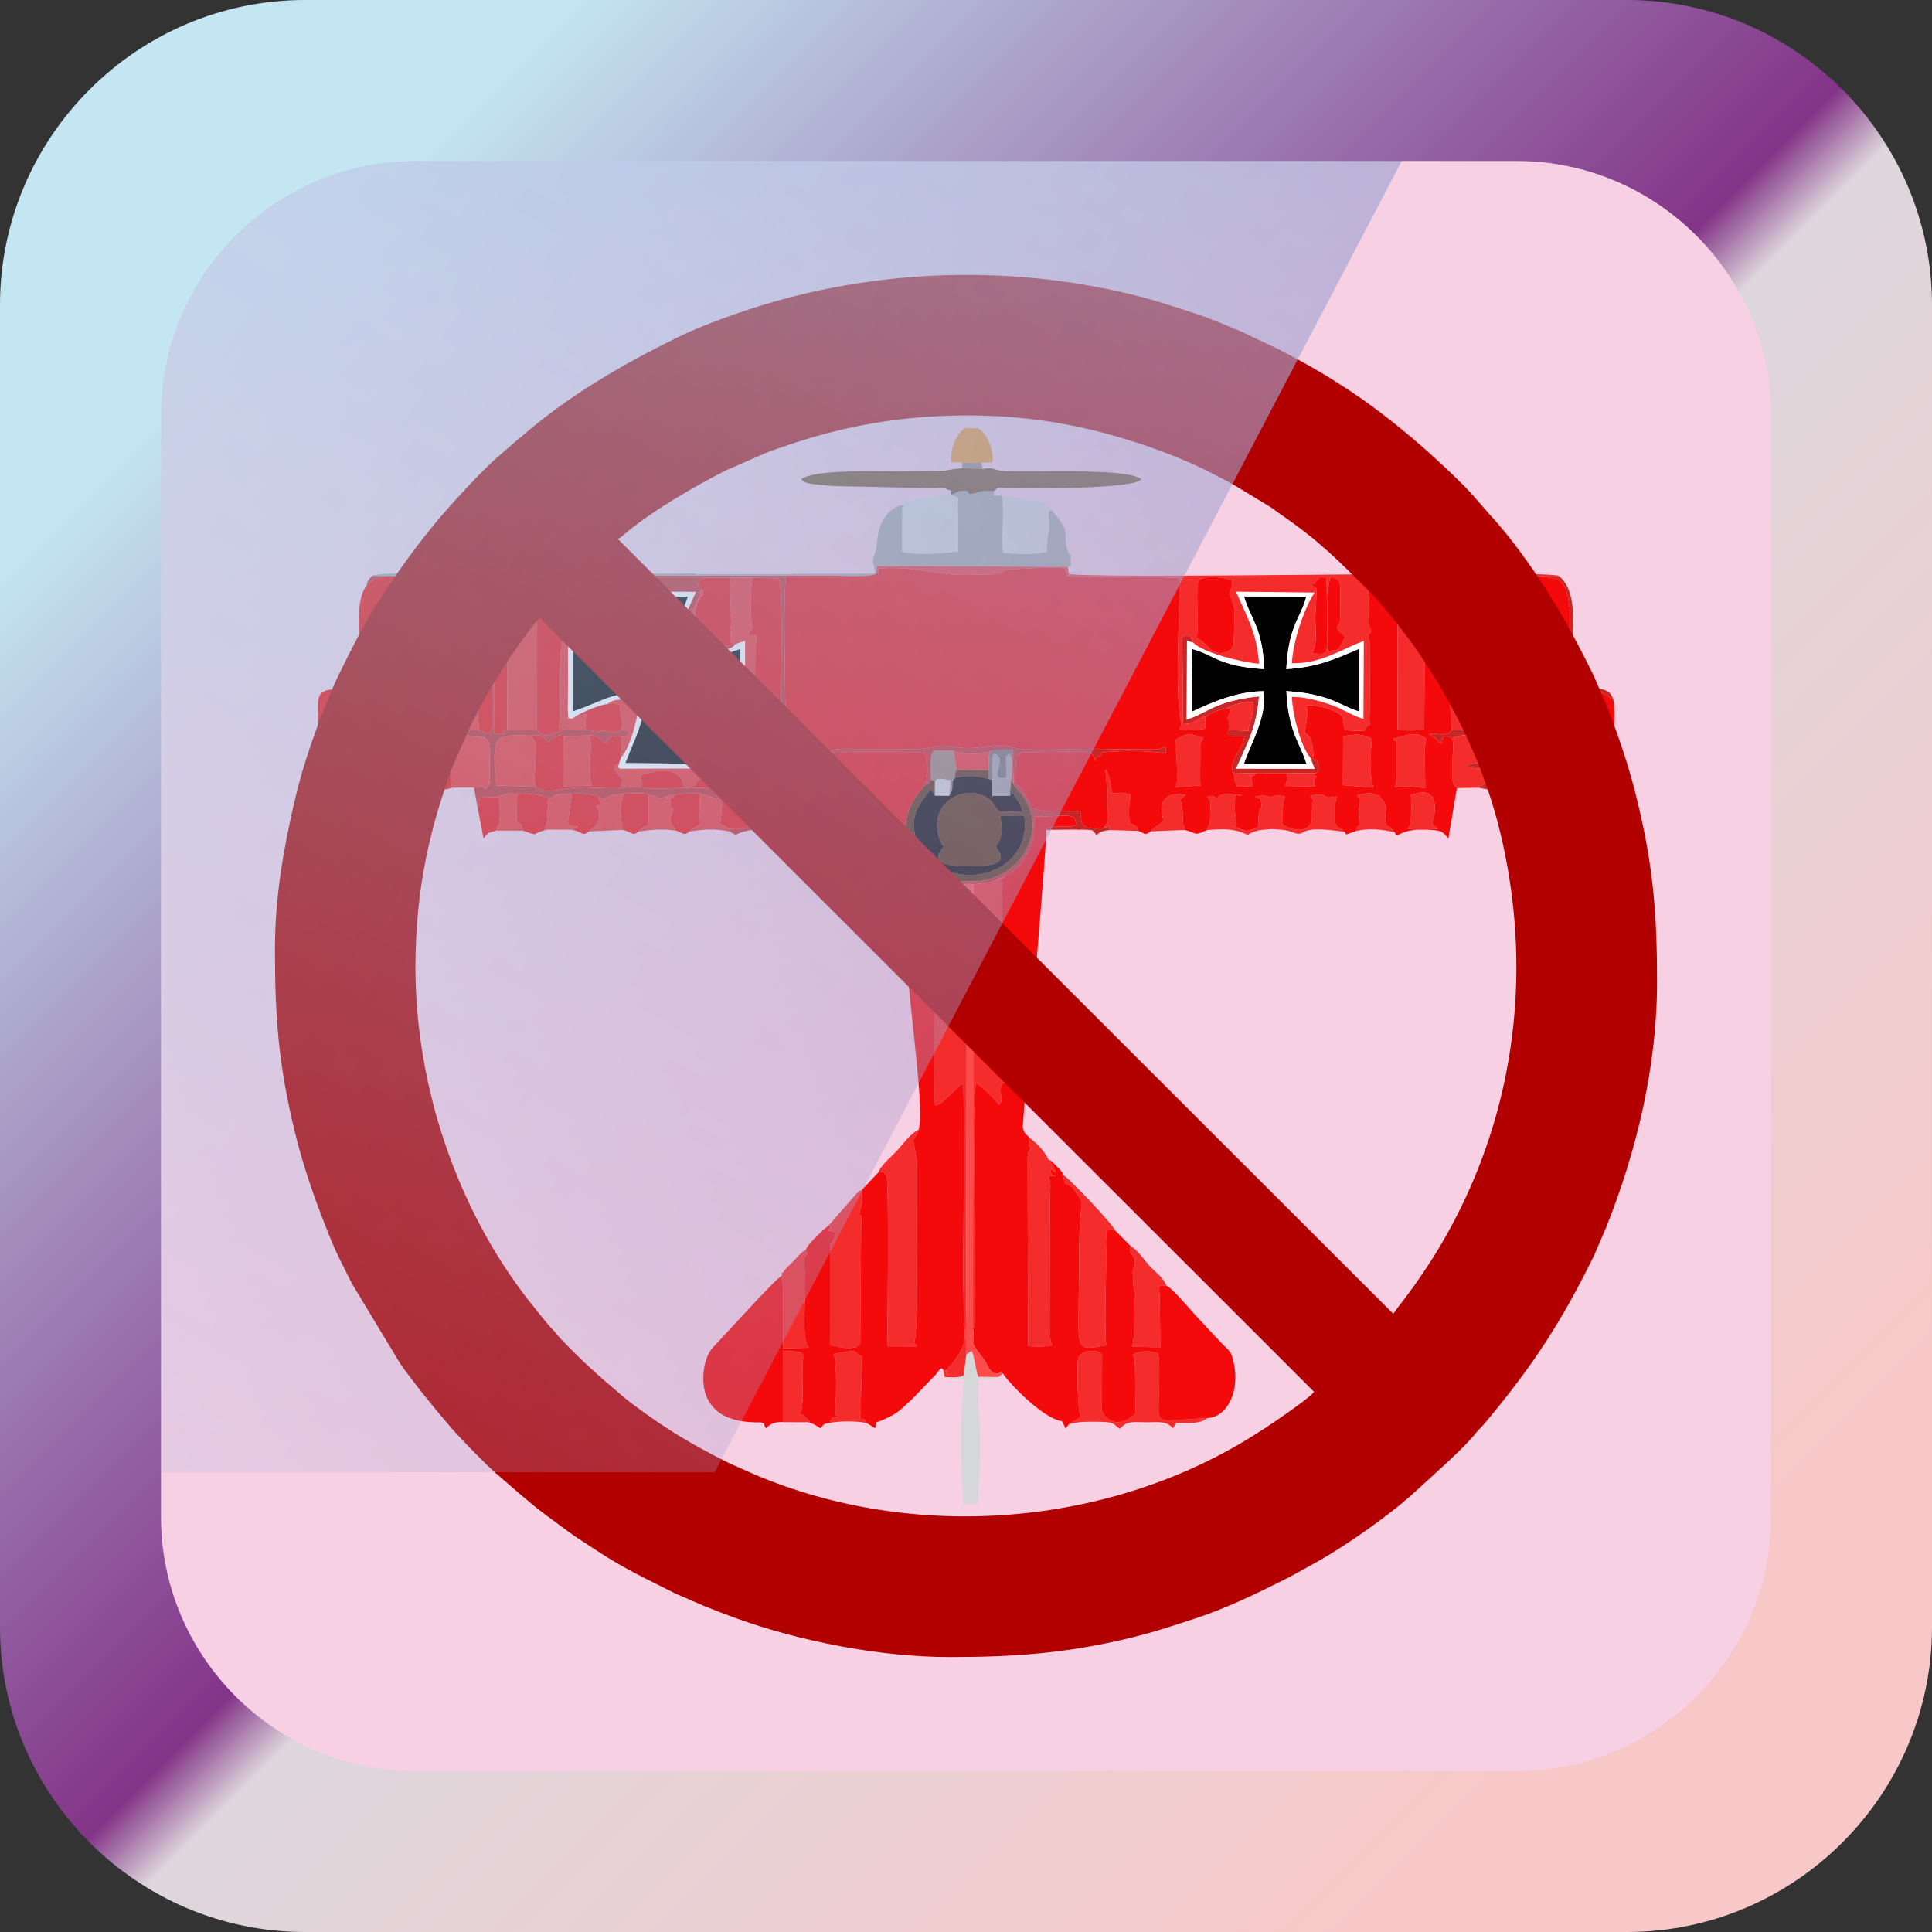<?xml version="1.0" encoding="UTF-8"?>
<!DOCTYPE svg PUBLIC "-//W3C//DTD SVG 1.1//EN" "http://www.w3.org/Graphics/SVG/1.1/DTD/svg11.dtd">
<!-- Creator: CorelDRAW 2018 (64-Bit) -->
<svg xmlns="http://www.w3.org/2000/svg" xml:space="preserve" width="3.937in" height="3.937in" version="1.1" style="shape-rendering:geometricPrecision; text-rendering:geometricPrecision; image-rendering:optimizeQuality; fill-rule:evenodd; clip-rule:evenodd"
viewBox="0 0 3937.01 3937.01"
 xmlns:xlink="http://www.w3.org/1999/xlink">
 <rect x="0" y="0" width="3937.01" height="3937.01" fill="#333333" stroke="none"/>
 <defs>
  <style type="text/css">
   <![CDATA[
    .str0 {stroke:#2B2A29;stroke-width:33.33;stroke-miterlimit:2.613}
    .fil0 {fill:#F8D0E4}
    .fil7 {fill:#010101}
    .fil4 {fill:#532E0E}
    .fil2 {fill:#737373}
    .fil11 {fill:#744C26}
    .fil1 {fill:#9A8675}
    .fil6 {fill:#A4A4A5}
    .fil14 {fill:#B20000}
    .fil5 {fill:#C72727}
    .fil3 {fill:#D6D7D9}
    .fil13 {fill:#F29323}
    .fil10 {fill:#F40A0B}
    .fil9 {fill:#F52C2C}
    .fil12 {fill:#FB4B4A}
    .fil8 {fill:white}
    .fil16 {fill:url(#id2)}
    .fil15 {fill:url(#id3)}
   ]]>
  </style>
    <mask id="id0">
  <linearGradient id="id1" gradientUnits="userSpaceOnUse" x1="3512.37" y1="-1467.96" x2="-29.29" y2="4585.29">
   <stop offset="0" style="stop-opacity:1; stop-color:white"/>
   <stop offset="0.459" style="stop-opacity:0.502; stop-color:white"/>
   <stop offset="1" style="stop-opacity:0; stop-color:white"/>
  </linearGradient>
     <rect style="fill:url(#id1)" x="-0.1" y="163.94" width="2942.54" height="3609.12"/>
    </mask>
  <linearGradient id="id2" gradientUnits="userSpaceOnUse" x1="3360.44" y1="3360.44" x2="576.56" y2="576.56">
   <stop offset="0" style="stop-opacity:1; stop-color:#F8C8C8"/>
   <stop offset="0.463" style="stop-opacity:1; stop-color:#DED7DD"/>
   <stop offset="0.502" style="stop-opacity:1; stop-color:#833488"/>
   <stop offset="1" style="stop-opacity:1; stop-color:#C4E6F2"/>
  </linearGradient>
  <linearGradient id="id3" gradientUnits="userSpaceOnUse" x1="242.74" y1="959.24" x2="2998.59" y2="2977.76">
   <stop offset="0" style="stop-opacity:1; stop-color:#90D3F0"/>
   <stop offset="1" style="stop-opacity:1; stop-color:#B57BB3"/>
  </linearGradient>
 </defs>
 <g id="Layer_x0020_1">
  <g id="_1672661701296">
   <rect class="fil0 str0" x="187.13" y="187.13" width="3492.5" height="3492.5" rx="459.3" ry="459.3"/>
   <g>
    <g id="_2833661656688">
     <path class="fil1" d="M1943.2 1529.52l-40.42 0.3c-9.57,10.89 -5.19,40.12 -5.7,58.98l8.08 3.25c5.77,-6.44 7.91,-6 32.1,-1.73l-3.06 31.55 5.79 -11.16c2.5,-10.04 -2.2,-17.04 6.02,-25.52 0.02,-5.96 -0.02,-6.08 0.94,-11.46 0.13,-0.75 0.04,-2.1 1.12,-2.64 0.98,-0.49 0.93,-1.49 1.37,-2.25l-6.23 -39.32 -0.01 0z"/>
     <polygon class="fil1" points="1999.73,943.01 1960.98,942.11 1960.5,954.22 2002.52,955.36 "/>
     <path class="fil2" d="M2014.93 1569.16l0.17 18.4 6.87 1.65c0.62,-16.29 -2.3,-42.58 3.41,-53.5 31.74,9.35 -17,58.04 25.02,49.44 0.26,-9.28 -0.09,-17.14 -0.19,-26.29 -0.17,-16.29 -2.69,-17.41 6.75,-22.83 10.22,13.01 2.63,44.94 2.69,59.31l1.8 -4.95 2.14 -62.22c-7.21,-0.92 -16.93,-2.06 -24.13,-1.82 -4.1,0.13 -6.03,0.21 -10.03,1.1 -20.31,4.5 -12.87,15.97 -14.51,41.7l0.01 0z"/>
     <path class="fil3" d="M1938.26 1007.63c-0.76,-12.22 2.61,-6.29 -8.09,-10.42 0.58,1.03 2.43,2.81 1.41,3.28l2.52 7.04c-7.9,0.39 -83.55,10.71 -93.18,16.64 -5.32,3.27 -2.98,1.3 -6.8,5.72l7.86 0.48c-5.25,5.24 -3.61,3.65 -3.37,11.63l-0.48 27.85c-0.19,18.38 0,36.98 0.11,55.38 48.31,7.13 66.8,2.31 114.17,-0.8l-0.09 -109.96 -14.06 -6.83 0 -0z"/>
     <path class="fil3" d="M1969.14 2760.31l-5.58 42.28c-8.43,5.74 -24.41,3.77 -38.41,3.44 8.05,6.65 24.79,4.5 39.69,4.34 -9.32,74.67 -5.83,175.45 -2.86,254.1l31.09 0c1.4,-40.67 4.09,-81.33 4.08,-124.87 0,-43.32 -5.18,-90 -4.02,-129.61 12.09,-0.05 32.01,4.09 41.69,-3.85l-41.5 -0.62c-5.98,-18.38 -7.17,-38.18 -13.04,-53.17l-11.15 7.95 0.02 0.01z"/>
     <path class="fil3" d="M2142.25 1039.07c-9.39,-13.73 -10.28,-12.18 -29.78,-17.93l-72.47 -11.43c9.62,31.54 -1.85,80.28 3.79,116.72 38.18,3.44 53.45,4.57 89.54,-1.35 0.31,-50.04 8.84,-38.29 4.17,-66.28 -0.74,-4.49 -1.44,-5.98 -0.58,-10.91 1.7,-9.82 -3.59,-1.64 5.33,-8.81l0 0z"/>
     <path class="fil3" d="M1905.17 1592.06l-0.17 29.55 29.22 0.27 3.06 -31.55c-24.2,-4.26 -26.32,-4.71 -32.1,1.73l-0.01 0z"/>
     <path class="fil4" d="M2065.67 1597.43l-4.22 -7.03 -1.8 4.95 -2.09 26.64 5.94 -7.01c8.21,15.8 17.85,21 20,39.64l-47.34 -1.06c-14.61,-15.53 -12.35,-24.72 -37.02,-33.79 -20.63,-7.58 -42.63,-3.57 -58.46,6.34 -52.61,32.96 -23.3,96.12 -18.46,97.54 0.85,0.25 0.73,1.23 0.98,1.9 -39.1,42.63 36.49,40.65 71.47,39.17 62.56,-2.63 44.33,-23.42 35.01,-39.17 14.42,-24.54 12.52,-32.96 8.84,-63.56l48.61 -0.18c13.61,84.69 -66.3,139 -148.63,115.82 -36.26,-10.21 -60.98,-35.74 -71.88,-69.16 -14.57,-44.69 7.57,-73.67 30.78,-99.79l7.59 12.92 0.17 -29.55 -8.08 -3.25c-6.99,12.7 -3.17,6.12 -10.68,9.9 -82.33,89.67 -14.68,139.65 -8.47,163.09 12.82,5.89 24.38,18.24 48.46,28.24l20.52 9.22 5.86 -2.87c40.59,-1.23 50.53,2.38 83.06,-12.41 64.01,-29.12 93.42,-110.07 42.67,-170.13 -7.86,-9.31 -7.3,-5.7 -12.85,-16.4l0.01 -0.02z"/>
     <path class="fil4" d="M1949.43 1568.84c-0.44,0.76 -0.38,1.76 -1.37,2.25 -1.07,0.54 -0.98,1.89 -1.12,2.64 -0.96,5.38 -0.91,5.5 -0.94,11.46 25.51,-5.39 43.36,-5.47 69.09,2.37l-0.17 -18.4 -65.49 -0.32 0 0z"/>
     <path class="fil5" d="M1602.54 1172.85l-844.49 0.72c-8.71,11.1 -7.28,6.59 -11.87,21.24 11.94,-9.76 13.3,-16.87 30.48,-19.22 12.02,-1.64 35.67,-0.25 48.9,-0.25 32.58,0 63.67,1.87 96.04,1.48l50.81 0.28 60.49 -0.35c33.31,-2.77 60.29,2.8 90.96,1.67 30,-1.09 54.98,-2.07 85.12,-2.07l104.04 4.6c-4.12,29.82 -18.3,5.15 -60.66,18.11 -4.55,15.06 6.09,35.63 11.34,42.13 9.5,11.75 -6.92,9.11 12.67,9.11l-18.3 -44.51 160.1 0.27c-25.31,56.34 -37.72,76.95 -47.2,146.73 54.91,-5.21 75.35,-16.36 120.57,-33.23 -7.61,-5.78 0.89,-2 -10.15,-3.76 -8.11,-1.29 -6.99,-0.96 -21.47,5.76 -10.76,5 -15.03,7.8 -27.32,10.28l-52.87 11.85c4.74,-16.76 4.86,-28.18 8.76,-41.72 2.7,-9.38 7.3,-22.07 11.68,-33.38l22.09 -46.71c6.56,-15 2.78,-4.96 6.35,-20.11l-6.56 -7.63c4.96,-15.11 1.79,-15.96 20.52,-17.05 13.44,-0.79 30.24,0.54 44.19,-0.3l47.49 0.44 52.96 1.63c9.09,22.55 3.93,232.23 3.68,286.52 -0.36,76.8 -1.93,57.8 -15.94,60.7 -14.46,3 -7.17,-9.72 -14.04,5.21 5.38,2.78 -1.3,0.59 7.61,1.48 1.13,0.11 4.92,0.21 6.18,0.27 5.57,0.27 6.6,-0.58 14.46,0.51 6.35,75.36 0.07,70.8 -17.77,72.22l-29.89 0.35c-0.59,-0.11 -3.02,-0.83 -2.54,-0.93 0.48,-0.1 -1.72,-0.59 -2.49,-1.07l-42.49 -3c-4.76,5.11 -16.18,5.19 -22.73,5.5 -11.46,0.54 -11.78,0.65 -22,-0.19 -57.4,-4.73 -108.07,5.69 -147.84,-2.98l-15.56 0.13c-26.7,5.6 -74.22,0.91 -103.1,0.9 -36.51,-0.01 -57.38,13.31 -82.79,3.62 -8.28,-3.16 -2.42,0.41 -8,-4.69l-80.57 -2.72c-10.7,-110.55 -1.96,-102.11 71.04,-101.61 22.43,-2.52 25.17,1.5 34.5,14.1 10.94,-6.22 -2.23,0.7 7.01,-6.4 4.71,-3.62 2.48,-2.68 9.13,-5.76 16.11,-7.45 15.36,-0.94 15.36,-0.93l51.38 -1.32c10.2,-0.21 3.72,-1.7 13.3,1.18 15.07,4.55 4.24,1.74 9.1,5.52 9.44,7.35 0.37,3.39 14.37,9.74 1.21,-14.91 13.49,-16.35 28.69,-15.69 19.46,0.57 14.26,-2.89 17.46,-6.37 -3.09,-2.16 1.15,-4.1 -18.21,-6.36 -15.76,10.9 -21.95,1.79 -36.27,2.04 -10.61,0.19 -0.28,2.53 -16.74,0.98 -4.04,-0.39 -6.94,-2.68 -16.46,-2.68l-46.09 -0.68c-6.49,5.27 -7.15,2.93 -17.11,5.94 -18.85,5.7 -18.3,12.94 -37.51,-4.12l-60.62 -0.22c-25.21,0.64 15.68,11.02 -26.14,6.27l-1.65 -297.45c-6.8,16.99 1.48,272.14 -2.5,286.19 -6.01,21.18 -18.03,6.25 -25.85,5.15l-52.47 -0.55 -26.02 1.48 -6.61 -22.4c-21.44,16.77 -13.38,12.3 -59.99,12.22 -18.96,-0.04 -53.3,-4.73 -66.03,3.54 12.79,6.69 63.25,4.2 83.37,3.93 4.18,-0.05 13.89,-0.43 17.52,-0.08l16.61 4.41c7.57,28.36 3.81,76.17 2.49,108.33 -54.63,4.2 -185.28,5.51 -232.93,-4.62 3.39,4.06 -1.75,3.57 10.76,8.13 11.92,4.34 178.88,-0.39 206.65,1.15 11.31,0.63 8.8,-0.56 17.92,7.61l4.38 5.02c5.94,-7.31 2.62,-4.9 15.46,-7.9l-18.31 -7.83c-1.31,-21.75 -0.48,-46.02 1.27,-64.04 2.86,-29.37 -2.97,-42.88 26.44,-31.43 1.52,-3.76 -1.69,-5.37 18,-7.22l40.9 2.09c25.14,5.57 19.95,13.52 20.72,72.91 0.39,29.82 1.14,25.74 -5.97,31.23 -7.97,6.16 7.98,2.3 -6.08,1.16 -7.48,-0.61 -6.25,-14.82 -5.89,-0.77l-14.03 0.27 8.19 43.97c0.47,-1.02 0.84,-2.26 1.06,-3.19l2.44 -22.04c18.21,0.39 22.99,0.92 38.08,0.69 0.81,-0.51 1.98,-0.98 2.59,-1.25 12.93,-5.78 12.09,-6.91 35.98,-5.5 13.88,-0.48 28.33,0.44 36.5,1.81 9.26,1.57 9.46,0.7 17.77,3.17 12.27,3.65 0.95,0.98 11.67,5.09 17.73,-11.37 20.74,-9.71 45.48,-10.4 13.41,-1.05 45.9,0.72 55.83,7.03 21.01,7.54 3.91,3.04 24.55,-2.83 8.27,-2.36 18.84,-3 26.59,-4.24 9.21,-0.73 19.18,-0.41 28.61,-0.43 7.72,-0.01 4.95,-0.72 13.01,0.65 9.19,1.56 5.91,1.72 7.76,2.81 16.39,1.54 16.32,7.22 26.31,5.85 11.14,-1.54 8.04,-5.7 27.66,-6.1 7.59,-4 38.96,-2.98 49.34,-3.04 9.91,2.24 15.83,4.02 25.51,7.21 16.03,5.28 1.45,2.54 23.03,-0.91 8.24,-4.85 11.08,-5.52 22.23,-6.48l2.57 34.25c9.15,-16.64 -9.74,-48.67 31.19,-32.13 18.44,0.58 20.48,-1.41 32.92,9.22 8,-6.52 0.15,-3.51 9.37,-6.36 7.91,-2.44 9.1,-1.51 17.52,-1.37l0.2 64.88 -17.37 -1.69 -43.74 0.58c-19.32,4.1 -22.4,6.92 -42.02,4.74l0.39 5.52 11.53 6.75c35.57,-15.54 52.63,-10.06 93.95,-7.45 4.11,1.39 7.84,2.46 13.89,3.93 6.03,-1.91 0.04,0.95 7.07,-3.14 0.52,-0.3 0.88,-1.64 2.26,-1.89 1.46,-0.26 1.5,-1.44 2.25,-2.15 -18.26,-2.46 -16.38,0.63 -14.94,-13.71 1.19,-11.79 0.83,-22.1 0.93,-34.61 0.11,-14.65 3.77,-22.73 4.14,-28.8 0.92,-14.91 -4.78,-3.65 -7.59,-23.18l0.11 -138.6c-0.02,-46.18 -5.8,-250.52 1.97,-278.66l0.02 -0.02z"/>
     <path class="fil5" d="M3050.1 1599.01c-0.54,-16.83 -18.91,-45.31 65.35,-30.26l2.54 24.87c-3.51,1.15 -15.16,2.03 -16,2.21 -35.58,7.91 -13.34,4.11 -51.88,3.17l-0.01 0.01zm126.15 -425.52l-163.31 0.39c4.07,2.4 -3.06,2.92 11.37,3.08l20.17 -0.04 -1.44 312.08 -84.33 -1.85c-13.49,18.35 -34.22,2.96 -47.05,9.45 2.74,1.12 5.81,2.28 8.28,3.92l9.45 8.15c6.59,5.44 -5.43,0.74 8.08,5.51 2.49,-17.68 7.54,-17.67 22.39,-9.56 20.95,-9.17 27.65,-5.8 55,-5.64 6.89,0.07 12.16,0.3 17.8,2.52 13.54,5.32 14.56,7.38 11.42,52.78l-22.52 -1.95 -33.25 6.73c5.32,8.62 29.4,6.57 40.41,7.16 -1.51,13.72 -7.48,19.06 2.93,27.54l-10.2 6.47c-1.05,0.65 -13.35,-1.79 -5.75,3.43 0.48,0.33 -1.85,0.97 -2.66,1.62 21.05,3.46 23.1,4.69 35.97,11.18l6.94 -12.07 58.11 -0.26c6.52,-0.55 13.11,-0.46 19.68,0.31l118.05 -0.3c4.76,-0.31 9.54,-0.29 14.31,0.08 0.39,-0.15 0.72,-0.29 0.93,-0.39l5.01 -2.44c5.82,-3.48 2.52,-0.46 6.86,-5.4l-19.53 -0.95 -5.5 -79.67c-6.2,14.85 2.98,-13.71 -2.15,5.68 -3.46,13.1 1.2,52.47 -1.5,76.17 -36.1,1.58 -85.31,6.07 -120.3,-0.88 -5.21,-21.77 -1.18,-25.8 -8.04,-47.72 -7.09,10.07 -37.98,7.36 -52.22,6.36l-13.46 -2.39c0.54,-0.17 -3,0.89 -4.31,-4.25l0.52 -47.22c5.78,-19.67 1.87,9.81 4.33,-14.41 27.09,-0.07 96.26,4.85 114.2,-4.38 -22.31,-1.94 -95.57,1.61 -111.39,-1.48l-6.15 -2.02c0.48,-0.17 -2.06,-0.7 -2.97,-1.26 -8.79,-9.51 -2.83,-220.61 -3.56,-265.42 -0.04,-2.59 -0.24,-15.85 -0.03,-17.48l5.63 -16.07c19.7,-9.16 106.41,-5.14 123.86,3.09 41.96,26.46 14.45,182.25 14.9,245.55l0.01 -16.69c19.35,0.17 40.24,-0.87 59.3,-0.13 31.37,1.22 25.33,15.52 35.61,11.59 -8.61,-29.61 -65.03,-16.92 -91.98,-18.35 3.46,-65.44 33.36,-191.43 -17.94,-230.19l-0.01 0.02z"/>
     <path class="fil5" d="M1886.41 1598.7c7.51,-3.77 3.68,2.81 10.68,-9.9 0.51,-18.87 -3.88,-48.09 5.7,-58.98l40.42 -0.3 10.37 4.04c0.89,0.2 1.81,0.39 2.79,0.54 47.62,7.61 63.89,-5.8 76.42,-6.36 10.26,-0.46 20.88,0.33 30.88,-0.29l2.01 69.98c5.56,10.7 4.99,7.09 12.85,16.4 50.76,60.06 21.35,141.01 -42.67,170.13 -32.53,14.8 -42.47,11.19 -83.06,12.41 7.96,9.83 -3.74,0.82 7.78,4.19 21.38,6.26 -16.59,-1.92 6.12,1 4.22,0.55 5.93,-1.52 16.53,0.69 35.74,-4.6 37.02,-2.69 64.51,-17.28 18.55,-7.13 35.43,-26.7 45,-44.31 14.2,-26.14 16.38,-40.34 14.58,-76.63 61.94,0.55 85.76,-10.67 85.17,16.42 -16.31,10.1 -54.13,-3.23 -60.25,10.8l4.12 -0.05 0 -0.26 60.23 -0.5 0.02 0.5 5.51 0 0 -0.54c32.87,0.85 21.39,1.15 32.7,11.02 9.24,-8.17 11.83,-7.61 26.8,-10.04 -5.3,-5.27 9.36,-10.2 -12.5,-4.55 -57.62,9.28 -45.03,-25.27 -46.43,-34.15 -23.54,-0.64 -75.45,4.12 -92.39,-3.77 -13.23,-6.16 -5.98,-2.12 -12.69,-13.16 -3.44,-5.67 -5.1,-10.09 -8.44,-15.83 -24.24,-41.65 -22.19,3.76 -17.97,-79.23 13.21,-5.5 1.65,-4.37 16.76,-7.57l69.61 -1.07c46.83,-0.17 68.73,-7.6 74.5,18.8 7.13,-26.28 5.62,6.2 13.85,-17.47 38.85,-3.98 92.16,-4.46 129.81,2.1l-0.46 -14.61c-15.5,4.85 -0.78,6.61 -40.78,6.32l-90.45 -1.02c-21.82,-2.15 -146.97,5.39 -172.47,-1.3 -16.89,-4.43 -17.38,-6.11 -38.81,-5.54 -29.01,0.77 -51.29,9.3 -86.18,2.78 -41.93,-7.85 -46.81,4.09 -80.24,4.56 -30.08,0.42 -60.24,0.52 -90.33,0.46 -28.04,-0.06 -74.37,-5.04 -83.62,4.19 0.76,0.55 1.88,1.08 2.51,1.28 12.74,4.16 9.17,2.26 21.96,0.72 28.63,-3.45 148.94,-1.56 169.83,1.31 4.18,21.66 4.57,41.11 -0.26,64.09l-0.02 -0z"/>
     <path class="fil5" d="M2671.28 1545.19c2.82,10.72 3.54,10.74 7.57,21.48l-160.18 -0.42c22.78,-51.06 41.43,-82.19 46.89,-147.14 -91.1,9.37 -105.11,34.4 -147.27,47.08l0.54 -160.09 12.73 3.35c-3.4,-9.48 -2.69,-7.98 -6.94,-13.84 -14.71,3.89 -17.06,-13.4 -15.05,37.94l1.21 142.22c28.96,-1.49 22.87,-10.41 50.39,-17.35 6.27,-6.49 29.29,-13.73 39.76,-15.36 8.3,-6.55 34.72,-13.91 52.56,-12.39 3.53,29.93 -15.23,54.89 -7.6,58.98l-41 -2.44c-3.07,4.97 -2.95,-1.57 -2.67,11.98 6.77,0.29 13.02,0.8 19.57,1.26l20.77 -0.4c-11.38,1.13 -4.68,1.96 -10.46,14.9 -11.45,25.68 -25.91,38.96 -19.66,59.7l46.94 1.27 62.99 -0.07 59.91 -0.6c5.96,-6.12 7.86,-6.33 4.44,-17.21 -4.23,-13.47 -4.93,-10.61 -15.46,-12.86l0.01 0z"/>
     <path class="fil6" d="M2142.25 1039.07c-8.93,7.18 -3.64,-1.01 -5.34,8.81 -0.85,4.94 -0.16,6.42 0.59,10.92 4.67,27.98 -3.86,16.24 -4.17,66.28 -36.09,5.93 -51.36,4.79 -89.54,1.35 -5.65,-36.44 5.83,-85.17 -3.79,-116.71l-14.75 0.3 -0.19 -8.98c-17.16,-0.85 -22.85,-0.7 -28.78,1.26 -36.85,12.11 -11.5,-6.09 -38.85,-1.52 -11.76,1.97 -7.09,4.85 -19.16,6.85l14.06 6.83 0.1 109.96c-47.37,3.1 -65.86,7.92 -114.17,0.8 -0.11,-18.4 -0.3,-37 -0.11,-55.38l0.48 -27.85c-0.24,-7.98 -1.87,-6.39 3.37,-11.63l-7.85 -0.48c-20.67,7.72 -37.4,25.67 -43.93,54.52 -3.44,15.24 -2.6,28.84 -7.05,41.68 -9.89,28.52 0.23,18.74 -0.21,42.72l-168.01 0.26 0 0.93 -196.65 0 0 -1.6c-82.06,0.48 -164.32,1.68 -245.85,1.25 -69.22,-0.36 -138.94,-1.12 -208.13,-0.18 -17.9,0.24 -190.97,-5.68 -206.26,4.13l844.49 -0.72c30.2,0.88 62.87,0.12 93.67,0.12 14.91,0 84.76,4.12 90.02,-5l0.8 -14.59 388.72 1.81c5.98,-3.79 7.21,4.7 6.19,-15.31 -1.08,-21.23 -0.52,-0.56 -5.61,-16.17 -14.7,-45.09 12.19,-30.34 -34.09,-84.66l0 0z"/>
     <path class="fil6" d="M2021.98 1589.21l0.06 32.79 35.52 -0.02 2.09 -26.64c-0.06,-14.38 7.54,-46.31 -2.69,-59.32 -9.44,5.42 -6.93,6.56 -6.75,22.83 0.1,9.15 0.44,17.01 0.19,26.28 -42.02,8.6 6.72,-40.09 -25.02,-49.44 -5.7,10.93 -2.79,37.22 -3.41,53.5l0.01 0.01z"/>
     <path class="fil7" d="M1361.42 1363.19c-4.59,-59.73 26.64,-102.04 40.35,-147.61l-127.19 0.05c5.52,20.86 18.89,43.37 26.41,65.74 8.41,25.02 12.84,53.03 14.82,82.2 -83.43,-4.41 -90.45,-22.51 -148.18,-41.44l0.04 127.47c56.62,-18.4 74.09,-37.67 148.15,-41.12 -5.04,72.68 -20.88,91.1 -41.5,146.52l127.69 1.17c-15.6,-49.7 -37.87,-65.45 -41.54,-146.94 65.98,-3.37 111.11,30.52 147.99,39.96l0 -126.74c-40.93,11.48 -74.34,40.75 -147.06,40.74l0.01 0z"/>
     <path class="fil7" d="M2769.28 1322.25c-49.72,21.32 -85.93,37.53 -148.06,41.26 4.85,-91.65 30.74,-105.78 40.78,-147.87l-126.97 -0.33c12.54,44.45 38.53,64.32 41.03,148.25 -94.03,-6.11 -101.35,-29.14 -147.83,-41.37l1.26 127.93c41.33,-19.5 91.54,-41.3 145.83,-41.64 6.13,54.55 -25.61,103.83 -40.28,147.58l127.15 0.05c-6.85,-23.37 -19.15,-43.67 -27.35,-68.54 -8.28,-25.15 -12.34,-51.82 -13.38,-79.38 29.97,2.19 54.11,5.6 81.77,14.59 23.93,7.78 43.94,20.25 66.09,27.05l-0.03 -127.58 -0.01 0z"/>
     <path class="fil7" d="M2057.56 1621.99l-35.52 0.02 -0.06 -32.79 -6.87 -1.65c-25.73,-7.85 -43.57,-7.76 -69.09,-2.38 -8.21,8.48 -3.51,15.47 -6.02,25.53l-5.79 11.15 -29.22 -0.27 -7.59 -12.92c-23.19,26.13 -45.35,55.11 -30.78,99.79 10.9,33.43 35.61,58.95 71.87,69.16 82.33,23.18 162.24,-31.13 148.63,-115.82l-48.61 0.17c3.67,30.61 5.57,39.03 -8.85,63.56 9.33,15.75 27.56,36.54 -35.01,39.17 -34.98,1.47 -110.57,3.46 -71.47,-39.17 -0.25,-0.67 -0.13,-1.65 -0.98,-1.9 -4.84,-1.42 -34.13,-64.58 18.46,-97.54 15.82,-9.91 37.82,-13.93 58.46,-6.34 24.68,9.07 22.42,18.27 37.02,33.79l47.35 1.06c-2.14,-18.64 -11.79,-23.85 -20,-39.64l-5.94 7.01 0 0.01z"/>
     <path class="fil8" d="M1401.78 1215.58c-13.72,45.58 -44.95,87.89 -40.35,147.61 72.72,0 106.14,-29.28 147.06,-40.74l0 126.74c-36.88,-9.44 -82.02,-43.33 -147.99,-39.96 3.66,81.48 25.93,97.24 41.54,146.94l-127.69 -1.17c20.62,-55.41 36.45,-73.84 41.5,-146.52 -74.07,3.45 -91.53,22.72 -148.15,41.12l-0.04 -127.47c57.73,18.93 64.74,37.03 148.18,41.44 -1.99,-29.17 -6.41,-57.18 -14.82,-82.2 -7.51,-22.35 -20.88,-44.88 -26.4,-65.74l127.18 -0.05 -0.01 0zm96.74 96.97l-6.98 7.02c-45.22,16.88 -65.66,28.02 -120.56,33.23 9.48,-69.78 21.89,-90.39 47.2,-146.73l-160.11 -0.27 18.3 44.51c13.97,15.51 25.3,74.66 27.83,100.85 -55.04,0.48 -83.25,-21.79 -125.63,-35.54l-20.39 -10.26c-1.21,26.8 -0.66,53.76 -0.61,80.24l-0.59 62.72c2.59,25.97 -1.77,11.11 8.49,16.91 8.34,-8.66 58.77,-30.8 71.8,-30.08 3.24,-2.81 2.01,-2.29 7.46,-5.07 4.05,-2.06 4.2,-1.91 8.03,-3.04l51.57 -6.81c-1.4,29.59 -19.39,104.15 -38.74,123.1l-4.35 12.93c-2.43,10.15 -2.24,4.89 1.35,10.41l155.39 -0.46c-21.91,-55.33 -39.84,-75.2 -46.41,-146.84 66.38,5.57 106.94,28.44 146.73,47.03l0.02 -160.89 -19.83 7.03 0 0.02z"/>
     <path class="fil8" d="M2769.28 1322.25l0.02 127.58c-22.15,-6.8 -42.16,-19.27 -66.09,-27.05 -27.65,-8.99 -51.79,-12.4 -81.77,-14.59 1.05,27.56 5.1,54.23 13.38,79.38 8.2,24.88 20.5,45.17 27.35,68.54l-127.15 -0.05c14.66,-43.74 46.4,-93.03 40.27,-147.58 -54.28,0.34 -104.5,22.15 -145.83,41.65l-1.26 -127.93c46.48,12.23 53.8,35.26 147.84,41.37 -2.49,-83.93 -28.5,-103.8 -41.03,-148.25l126.97 0.33c-10.04,42.09 -35.92,56.22 -40.78,147.87 62.13,-3.73 98.34,-19.94 148.06,-41.26l0.02 0zm-337.71 -12.79l-12.73 -3.35 -0.54 160.09c42.17,-12.69 56.17,-37.71 147.27,-47.08 -5.44,64.96 -24.11,96.08 -46.89,147.14l160.18 0.41c-4.04,-10.74 -4.76,-10.76 -7.57,-21.48l-1.83 -1.96c-19.02,-24.2 -35.07,-84.7 -36.82,-123.22 27.57,0.4 53.34,7.56 77.89,15.82 24.61,8.28 46.22,22.98 67.96,29.5l0.76 -159.27c-47.32,17.22 -84.43,45.72 -146.57,45.6 2.02,-45.24 25.66,-113.32 46.26,-144.32l-160.15 -1.69c20.83,50.44 42.52,81.93 46.65,146.74 -34.31,-2.22 -115.62,-22.99 -133.85,-42.93l-0.01 0z"/>
     <path class="fil9" d="M2510.75 1181.48c0.4,22.09 -4.99,19.23 -4.14,29 0.59,6.84 6.48,18.82 8.39,29.16 2.18,11.79 -0.83,51.85 -0.91,73.13 -3.19,9.96 -10.48,17.02 -23.93,17.91 -15.22,1.01 -22.38,-6.13 -28.45,-12.56 -28.96,-30.68 -21.72,-1.78 -21.07,-46.69 0.26,-18.46 -2.71,-68.15 0.19,-82.77 4.28,-21.67 59.11,-9.63 69.93,-7.17l0 -0.01zm184.47 -6.2c9.29,8.54 6.74,-8.33 8.22,18.4l0.98 67.07c-0.41,79.09 5.24,72.43 -31.59,70.69 0.7,-0.92 2.39,-3.2 2.79,-3.87 7.95,-13.48 5.86,-47.36 4.43,-66.6l3.47 -61.38 -12.64 -8.57c13.39,-1.9 5.93,-1.7 12.61,-7.73 5.88,-5.31 0.64,-5.66 11.72,-8l0 0.01zm29.65 106.28c5.98,5.47 10.72,11.17 16.19,16.24 -16.65,31.13 -9.71,25.7 -34.96,28.65 0.97,-33.34 -5.95,-133.87 6.46,-150.8 12.56,3.15 16.77,4.86 18.58,18.89 0.85,6.6 0.1,23.86 0.11,31.52 0.01,9.26 0.81,22.79 0.09,31.51 -2.28,27.61 -4.55,4.65 -6.47,23.99l-0.01 0zm-549.1 -126.35l-388.72 -1.81 -0.8 14.58c2.6,-3.68 5.02,6.87 3.65,-9.32 72.6,-6.38 118.29,15.5 190.77,12.76 12.84,-0.48 40.86,-0.35 51.92,-2.25 20.99,-3.59 0.69,-1.65 15.9,-7.03 6.39,-2.26 15.04,-2.05 22.19,-2.43 34.31,-1.83 65.4,-4.06 99.09,-1.64l5.15 16.34c17.55,3.15 164.86,-2.37 227.56,3.92 4.32,31.96 -9.65,218.61 2.98,287.1 1.75,9.5 2.41,12.67 -2.49,21.41 17.98,-0.83 22.68,3.3 52.92,-1.91l0.34 -22.1c1.9,-4.15 -2.83,-1.27 4.98,-4.41 -27.53,6.94 -21.43,15.85 -50.39,17.35l-1.22 -142.22c-2.01,-51.35 0.34,-34.06 15.05,-37.94 4.25,5.86 3.54,4.36 6.94,13.84 18.24,19.94 99.54,40.69 133.85,42.93 -4.14,-64.81 -25.82,-96.3 -46.65,-146.74l160.15 1.69c-20.61,31 -44.25,99.08 -46.26,144.32 62.13,0.12 99.24,-28.38 146.57,-45.6l-0.76 159.27c-21.74,-6.52 -43.34,-21.21 -67.95,-29.5 -24.54,-8.26 -50.31,-15.41 -77.89,-15.82 1.74,38.52 17.8,99.03 36.82,123.22 7.48,-6.19 8.63,7.24 5.95,-18.13 -3.01,-28.45 -13.44,-28.6 -16.89,-31.96 4.15,-18.07 6.22,-33.6 4.41,-56.03 17.7,-0.87 39.61,5.16 55.29,11.71 9.94,4.14 17.77,9.98 19.65,17.17 0.03,0.09 0.21,9.27 0.32,11.06l2.13 9.96c8.69,1.42 18.66,2.98 28.09,2.2 18.34,-1.53 12.2,1.83 17.36,-9.52 9.33,-3.63 4.05,-1.57 4.97,-20.98 0.54,-11.37 1.4,-15.72 1.04,-23.2l-0.79 -127.15c-0.11,-0.77 -0.37,-1.74 -0.5,-2.48l-1.91 -6.78c-1,-7.54 5.32,-12.07 5.77,-13.13 -10.93,-17.57 2.9,-33.54 -8.91,-98.26 12.73,-5.3 9.6,-10.16 27.52,-11.5 11.21,-0.83 23.33,0.57 35.01,3.3l-0.08 306.73c27.18,3.37 28.02,2.87 54.39,0l1.88 -306.83c23.95,-5.94 30.44,-1.7 52.24,0.52 6.28,66.86 -6.6,263.81 2.34,307.22l55.77 0.69 -0.31 -299.96c3.79,-3.89 6.89,-6.74 10.13,-10.93 -14.43,-0.16 -7.31,-0.69 -11.37,-3.08l163.31 -0.39c-25.79,-12.81 -874.31,6.91 -997.89,-3.37l-2.61 -14.91 0 -0.01z"/>
     <path class="fil9" d="M1946.92 1799.25l-20.52 -9.23c-24.07,-10 -35.63,-22.34 -48.46,-28.24 1.68,5.67 2.18,7.62 3.48,16.33l15.65 6.41c-10.35,20.07 -3.52,13.88 -2.69,17.24 0.03,0.11 10.11,2.07 -3.58,17.7 12.68,7.54 6.98,-2.24 16.91,10.17 -2.06,7.28 -2.93,7.9 -4.37,16.4l8.74 6.83c-18.25,-7.46 -49.71,6.25 -69.53,-1.41l-0.51 10.02c0.01,5.49 -0.31,11.31 0.43,16.83 0.91,6.7 -0.34,0.34 1.12,5.94 2.13,8.18 -0.21,2.63 3.08,7.24l2.37 -30.93 31.07 3.58c3.78,2.13 1.27,0.41 8.01,2.25 23.85,6.54 15.96,8.19 15.97,77.72l-0.63 297.33c0.01,1.06 0.16,3.74 0.21,4.5 0.04,0.4 0.26,1.52 0.3,1.82 2.3,20.7 46.05,-34.97 59.02,-39.94 4.5,156.66 -2.2,316.09 0.93,468.2 1.04,50.5 10.31,56.51 -20.11,98.59 -5.76,7.96 -11.13,10.23 -13.17,17.48 -1.91,6.78 -1,4.43 -0.22,7.56 0.96,0.45 3.48,0.87 3,1.02 -0.48,0.15 2.22,0.77 3.01,0.95 21.84,5.19 -19.02,-3.11 6.15,1.44 3.73,0.67 9.83,0.92 13.8,1.28l-27.78 -3.44c0,-21.35 1.22,-1.6 -6.84,-10.4l3.4 15.57c13.99,0.32 29.98,2.3 38.41,-3.44l5.58 -42.28c-2.13,-28.43 0.29,-84.59 0.16,-119.02 -0.98,-273.74 2.62,-558.27 -1.48,-829.03 -0.72,-0.69 -1.79,-1.42 -2.35,-1.83l-6.83 -5.02c-6.39,-4.06 -17.29,-11.14 -23.07,-3.42l11.35 -2.75 -0.01 -0.02z"/>
     <path class="fil9" d="M1032.91 1176.76l0.8 311.3 60.62 0.22c-0.66,-13.92 -2.95,-269.65 1.92,-290.71l6.8 -15.79 42.13 -1.42c1.77,25.42 0.68,54.59 0.68,80.46 0,13.14 1.54,29.02 1.28,37.56 -0.3,9.93 -3.83,21.51 -4.58,32.04 -3.42,48.28 -0.55,105.88 -3.1,153.67l9.49 2.38 46.09 0.68c-4.65,-12.46 -2.45,-17.75 1.39,-31.87 -37.93,3.68 -30.91,19.29 -30.96,9.99 -10.26,-5.8 -5.91,9.06 -8.49,-16.91l0.59 -62.71c-0.05,-26.48 -0.6,-53.44 0.61,-80.24l20.39 10.26c19.43,-0.2 11.13,6.61 35.36,8.36 -0.54,-0.77 -1.23,-1.85 -1.55,-2.36l-4.07 -6.37c-3.48,-5.67 -6.58,-7.79 -4.96,-16.37 0.08,-0.41 0.36,-1.44 0.46,-1.87 0.11,-0.48 0.43,-1.52 0.57,-2.02 0.14,-0.52 0.51,-1.58 0.66,-2.11 0.78,-2.75 0.82,-1.7 1.37,-4.26 0.99,-4.65 1.22,-0.48 0.63,-5.81 -0.77,-6.81 -2.92,0.36 -4.51,-18.27 -1.18,-13.8 0.01,-37.67 0.98,-51.72 1.29,-18.57 -4.92,-17.41 5.48,-36.46 -30.15,-0.01 -55.13,0.97 -85.13,2.07 -30.67,1.12 -57.64,-4.44 -90.95,-1.67l0 -0.01z"/>
     <path class="fil9" d="M2047.72 1784.97c-27.49,14.6 -28.77,12.68 -64.51,17.28l-0.52 905.65c2.22,-3.69 0.84,1.1 3.2,-8.15l1.68 -55c-1.14,-104.95 -4.3,-361.34 0.54,-437.17 11.53,2.81 39.32,33.18 48.04,43.81 7.98,-12.09 4.29,-10.78 3.44,-23.54 -2.89,-44.09 18.87,13.39 4.04,-76.7l-2.46 -341.93c-0.07,-12.67 4.7,-6.85 -4.65,-17.06 14.14,-3.49 5.06,1.31 11.19,-7.2l0.01 0z"/>
     <path class="fil9" d="M1789.35 2389.83c10.05,-1.85 11.3,-4.33 17.11,6.32 5.71,10.45 1.99,337.5 1.52,347.44l60.81 0.16c-5.93,-11.76 -7.04,2.14 -3.7,-18.94 6.49,-41.02 3.57,-301.74 3.16,-361.24l-4.91 -27.53c-5.37,-20.97 1.74,-11.79 8.47,-33.93 -18.6,9.54 -29.87,27.41 -42.97,41.71 -13.85,15.13 -32.78,29.07 -39.47,46.02l-0.01 -0z"/>
     <path class="fil9" d="M1534.25 1177.25l-47.49 -0.44c3.43,25.19 -1.52,53.84 1.96,76.83 4.04,26.65 3.98,1.78 0.21,25.07l0.26 28.39c5.09,4.11 -3.35,4.83 9.33,5.44l19.83 -7.03 -0.02 160.89c-39.8,-18.6 -80.35,-41.47 -146.73,-47.03 6.57,71.63 24.5,91.5 46.41,146.84l-155.39 0.46c-3.6,-5.52 -3.78,-0.26 -1.35,-10.41 -23.12,5.26 3.7,25.24 5.43,29.29 2.56,6 0.27,7.1 -1.43,16.34l20.59 1.67 15.56 -0.13c10.73,-6.21 8.25,6.43 4.67,-24.15 14.73,-2.67 57.85,-21.06 80.47,5.01 4.11,4.74 3.68,7.25 4.24,8.89 0.28,0.83 1.27,4.06 1.49,4.74 0.19,0.54 -0.05,2.22 1.03,2.63 1.14,0.44 0.59,1.92 1.13,2.76 5.21,0.1 8.71,1.04 14.31,-0.42 11.92,-3.1 7.81,-5.52 13.93,-12.75l9.54 -6.69c-6.69,-3.4 -8.97,-8.78 -8.68,-8.93 0.68,-0.35 -0.88,-1.7 -1.44,-2.48 18.8,-11.81 -0.24,7.62 7.25,-4.61 2.82,-4.61 1.69,1.43 -0.07,-7.41 -13.6,-68.22 8.48,-45.35 -24.5,-64.54 -3.98,-2.31 -6.59,-6.41 -6.78,-5.83l30.99 -3.78c-16.25,-37.78 7.09,-38.48 -8.47,-42.46 11.02,-1.64 11.28,-3.46 19.03,-6.62 5.47,4.41 9.64,8.79 18.94,12.4 18.76,7.26 28.94,11.3 34.68,27.9l41.89 8.58c4.48,-1.24 3.58,-0.2 7.11,-2.97 -2.19,-19.75 -10.5,1.52 -5.03,-25.99l2.03 -116.24c-0.17,-47.02 8.57,-48.53 -7.88,-45.2 -1.02,0.2 -0.33,3.12 -7,-3.16 15.26,-21.99 9.57,-7.24 6.54,-31.47 -0.59,-4.67 -0.37,-12.24 -0.34,-17.15 0.16,-24.89 -1.82,-45.92 3.81,-66.28l-0.02 -0.01z"/>
     <path class="fil9" d="M2136.25 2362.46c-6.71,-15.43 -23.49,-32.62 -36.6,-42.65 -6.71,7.29 -2.12,-1.54 -3.42,9.5l0.43 4.95c0.52,3.13 9.9,6.69 2.98,3.28 -2.22,18.48 -3.41,-3.56 -5.6,22.64l1.07 382.65c14.89,2.02 36.01,2.21 48.56,-1.91 0.66,-2.67 -1.87,-0.61 -3.44,-12.72l-0.48 -246.46c0,-15.02 -0.13,-30.1 0.06,-45.11 0.25,-18.93 2.76,-29.96 -4.15,-38.04 5.92,-3.85 5.92,-2.99 15.63,-1.63 -11.06,-4.61 -9.38,-3.56 -11.26,-16.48l11.97 9.5c-0.85,-3.15 -4.68,-9.6 -8.03,-16.18 -4.5,-8.84 -7.15,-9.7 -7.72,-11.33l-0 -0z"/>
     <path class="fil9" d="M1756.12 2424.66c-8.52,4.37 -2.47,0.35 -9.74,6.53l-57.86 66.05c4.53,5.11 7.17,-3.22 -0.82,10.61 16.6,1.06 17.27,5.8 10.37,19.96 -6.03,12.35 -7.15,-7.3 -6.69,22.94l0.06 191.14c0.13,0.06 0.24,-0.32 0.25,-0.33l3.05 -0.11c0.29,0.06 1.25,0.35 1.6,0.44 14.35,3.65 31.3,7.57 47.74,3.32l8.31 -5.84c0.11,-0.55 0.5,-1.78 0.62,-2.48l1.91 -257.06c-2.23,-12.18 -8.14,8.81 1.73,-28.86 1.54,-5.91 0.71,-4.58 0.65,-5.94l-1.19 -20.38 0 0.01z"/>
     <path class="fil9" d="M2166.43 2394.37l3.01 16.52c20.59,10.62 14.18,5.09 25.59,22.92 11.69,18.25 10.07,9.51 7.82,34.14 -2.75,30 -3.7,55.45 -3.7,90.1 0,201.07 -16.2,195.59 54.99,183.59 -4.65,-57.77 2.07,-151.15 -0.52,-211.52l1.07 -22.06c11.8,-3.15 4.11,-2.96 18.13,-0.36 -5.46,-12.96 -93.41,-106.36 -106.39,-113.32l-0 0z"/>
     <path class="fil9" d="M972.42 1177.1l-50.81 -0.28c6.91,24.33 0.93,115.21 0.93,153.29 0,35.52 -4.18,131.73 2.59,157.56l52.47 0.54c-9.24,-25.6 -1.12,-227.94 -4.41,-289.11 -1.43,-26.63 9.22,-8.88 -0.75,-21.99l0 -0.01z"/>
     <path class="fil9" d="M2740.29 1695.25c-16.46,-16.06 -22.79,-0.28 -19.06,-56.91 0.31,-4.76 0.07,-4.07 1.11,-8.73 3.47,-15.61 -2.57,-0.83 2.6,-5.39 -12.3,-2.32 -9.49,0.28 -12.7,0.54 -21.7,1.78 0.12,-10.39 -41.31,-3.74 -1.76,6.94 -2.03,-2.29 2.28,5.24 9.68,16.91 0.91,-12.34 0.35,29.96 -0.06,4.65 0.33,8.87 -0.37,13.51 -4.91,32.41 -43.97,20.56 -59.8,10.71 -1.09,-10 0.39,-50.46 5.68,-56.93 -24.24,-6.85 -21.04,0.81 -30.37,0.44 -4.2,-0.17 -3.77,-4.63 -30.99,-1.37 12.46,8.41 10.37,0.48 12.37,12.9 2.55,15.88 -1.69,5.13 -4.5,18.58l-2.17 31.96c-33.95,12.77 -22.73,4.65 -52.24,-2.1 7.49,3.38 4.95,0.81 8.97,-3.48 -0.96,-10.51 -14.09,-73.55 9.89,-59.16 -16.65,-0.88 -25.47,-7.14 -40.76,-1.3 -13.5,5.15 -2.04,6.26 -13.26,5.02 -2.89,-0.31 2.17,-4.3 -16.33,-2.75 10.09,15.05 7.13,8.57 6.44,33.83 -0.24,8.62 0.57,13.86 -1.32,22.27l-5.44 13.01c25.04,-1.63 48.91,-3.65 71.43,5 19.19,7.37 5.85,5 25.38,-1.8 7.76,-2.7 14.8,-3.68 22.47,-4.06 8.61,-1.18 17.06,-1.23 25.22,-0.26 10.56,0.43 18.18,1.34 28.5,5.15 37.2,13.73 -2.22,-17.04 107.92,-0.15l-0.01 0z"/>
     <path class="fil9" d="M2178.39 2901.94c24.48,-5.36 32.49,-4.85 59.06,-4.7 39.92,0.22 29.77,6.96 45.41,14.24 12.07,-16.33 26.6,-13.56 51.59,-13.21 24.8,0.35 42.37,-4.13 55.52,12.48l6.94 -11.44c22.91,0.24 48.76,3.29 62.91,-9.56l-80.34 5.1c-14.22,-1.78 -15.42,-5.54 -17.76,-10.15 -3.33,-6.56 4.35,-101.69 -1.85,-126.52 -17.75,-6.35 -31.05,-6.1 -49.68,0.88 -2.59,6.32 1.85,0.04 2.8,24.12l1.16 97.45c-38.52,35.53 -63.39,7.96 -67.5,-3.37 -2.15,-5.94 -7.44,2.73 -1.26,-2.37l0.5 -112.48c-0.42,-12.72 -45.5,-15.07 -48.94,7.74 -3.2,21.18 -0.26,105.66 5.17,117.98l-23.73 13.79 0.01 0.02z"/>
     <path class="fil9" d="M2304.05 2539.39c-7.23,18.56 9.94,15.35 8.96,35.53 -0.84,17.25 -5.92,2.13 -4.43,22.99 2.8,39.41 6.12,114.33 -1.35,146.55l57.32 1.07 -1.39 -106.84c-1.7,-14.73 -6.31,-20.47 14.15,-18.21 -8.65,-19.86 -21.67,-26.15 -35.69,-41.81 -12.1,-13.52 -22.75,-30.74 -37.57,-39.27l0 0z"/>
     <path class="fil9" d="M1642.35 2546.78c-0.91,0.48 -1.16,1.31 -2.61,1.63 -5.43,1.15 -23,22.72 -35.67,34.13l0 0.06 -0.87 0.71 -0.87 1.03 0 0.87 -0.87 0 0 0.87 -0.87 0 -1.73 2.6 -0.87 0 -0.87 2.61 0 0.87 -1.73 0.87 -1.73 0 0 0.87 -0.35 0 -0.06 5.78c4.28,1.25 2.39,131.91 2.39,148.01l52.84 -1.24c-17.98,-18.69 -3.47,-115.12 -8.61,-156.34 -6.06,-48.6 10.76,-22.3 2.48,-43.3l-0.01 -0.01z"/>
     <path class="fil9" d="M1082.43 1499.07c-73,-0.51 -81.74,-8.94 -71.04,101.61l80.57 2.72c-5.56,-20.35 -0.71,-28.33 -0.77,-54.7 -0.06,-29.47 4.35,-30.67 -8.78,-49.63l0.01 0z"/>
     <path class="fil9" d="M918.08 1505.21c9.81,29.93 -6.28,83.98 4.62,99.93l43.03 -0.26 14.03 -0.27c-0.36,-14.05 -1.59,0.16 5.89,0.77 14.06,1.14 -1.89,5 6.08,-1.16 7.11,-5.49 6.36,-1.41 5.97,-31.22 -0.78,-59.39 4.41,-67.34 -20.72,-72.91l-40.9 -2.09c-19.7,1.85 -16.49,3.47 -18,7.22l0 -0z"/>
     <path class="fil9" d="M1690.76 2899.66c20.52,-4.14 54.06,-4.25 74.73,0.1 -4.79,-10.66 -0.36,-2.4 -7.14,-8.21 -0.7,-0.6 -11.04,0.05 -4.46,-2.86 0.55,-0.24 -1.65,-0.72 -2.35,-1.26 3.96,-7.48 2.69,-21.14 2.61,-30.99l2.97 -91.73c-22.96,-11.89 -3.92,-15.47 -58.29,-5.64 6.74,14 5.12,81.22 4.13,104.53 -0.84,19.69 -5.81,15.37 3.41,22.91 -4.49,1.35 -9.19,2.09 -12.47,5.05l-3.13 8.11 -0.01 0z"/>
     <path class="fil9" d="M2839.03 1505.52c9.12,17.91 7.08,-23.96 7.08,46.59 0,16.99 1.72,37.29 -3.92,52.78 18.3,-6.1 42.5,-0.98 62.16,1.48l-1.02 -82.08c1.31,-15 7.13,-18.13 -3.96,-23.7 -20.8,-10.46 -44.74,1.26 -60.34,4.95l-0 -0z"/>
     <path class="fil9" d="M3021.57 1552.32c-9.96,-9.7 -8.7,-30.25 -3.38,-42.32 -5.07,-2.91 -4.61,-3.87 -12.43,-4.3 17.54,-2.15 2.93,0.85 9.11,-6.72 -27.35,-0.15 -34.04,-3.53 -55,5.64 3.45,24.36 -0.21,25.09 -0.26,50.83 -0.01,8.55 -0.55,19.86 -0.15,28.01 0.71,14.09 3.14,14.04 9.39,22.54l44.19 -0.75c0.8,-0.64 3.14,-1.28 2.66,-1.62 -7.59,-5.22 4.7,-2.78 5.75,-3.42l10.2 -6.47c-10.41,-8.48 -4.44,-13.83 -2.93,-27.55 -11.01,-0.59 -35.09,1.47 -40.41,-7.16l33.26 -6.73 0.01 0z"/>
     <path class="fil9" d="M2737.16 1500.2l-0.56 80c-0.5,20.78 -3.97,13.78 1.3,19.94l60.81 4.82c-7.2,-20.69 -7.37,-57.34 -4.35,-84.37 1.47,-13.21 4.57,-16.36 -12.89,-21.12 -17.43,-4.76 -27.44,-1.49 -44.31,0.71l0 0z"/>
     <path class="fil9" d="M1629.03 2882.42c10.17,-17.74 5.88,-55.38 6.02,-81.61 0.29,-52.1 12.86,-44.08 -39.42,-48.52l0 145.67 55.54 0 -12.93 -12.15c-0.3,-0.19 0.89,-3.31 -9.21,-3.39l0 -0z"/>
     <path class="fil9" d="M1199.81 1498.75l-51.38 1.32 -0.69 102.45 58.78 -1.9c-6.71,-11.7 -3.84,-37.69 -3.7,-55.46 0.13,-17.8 3.44,-36.8 -3.01,-46.41l-0.01 0z"/>
     <path class="fil9" d="M2394.35 1507.89c1.72,10.69 6.52,77.05 3.55,89.74l-1.37 3.15c-2.36,4.56 -3.1,2.1 -3.06,3.47l52.74 -3.48c-1.14,-17.39 -0.15,-34.7 -0.25,-52.15 -0.32,-54.12 0.28,-27.22 6.48,-44.86 -35.95,-12.46 -33.53,-7.69 -58.09,4.13l0 0z"/>
     <path class="fil9" d="M1493.98 1601.11l42.49 3 6.2 -2.06c-10.8,-11.8 -6.74,-10.42 -6.49,-46.48 0.12,-17.26 1.75,-39.41 -2.67,-52.5 -17.96,-7.18 -25.78,-5.42 -46.03,-3.17 10.07,26.46 4.94,63.54 6.5,101.21l0 0.01z"/>
     <path class="fil9" d="M2249.1 1686.84c21.86,-5.65 7.2,-0.72 12.5,4.55l57.58 1.86c-3.74,-12.97 -3.22,-8.42 -17.63,-16.26 -1.67,-23.84 -1.04,-38.25 2.81,-57.5 -20.13,-6.26 -19,-3.44 -38.61,-2.94 -1.23,-19.07 -5.57,-38.87 -13.36,-49.36 2.3,21.3 3.67,35.81 3.48,61.25 -0.26,35.43 5.36,46.41 -6.77,58.41l0 -0z"/>
     <path class="fil9" d="M2762.78 1693.58c28,-6.65 53.08,-3.38 79.17,2.28 -11.09,-16.68 -15.98,-6.09 -18.72,-20.89 -3.7,-19.98 7.8,-27.28 -3.95,-42.19l-3.2 -3.81c-8.91,-10.06 3.92,-3.54 -12.44,-10.14 -11.05,-4.46 -24.94,-1.93 -37.81,1.65 6.3,10.59 5.36,-3.34 5.44,13.97 0.03,5.97 -2.37,11.26 -2.03,21.62 1.59,47.97 2.09,11.29 -6.46,37.5l-0.01 0z"/>
     <path class="fil9" d="M1622.33 1692.85l63.06 -1.04c-0.73,-0.89 -2.8,-3.41 -3.22,-3.98l-4.1 -7.94c-3.97,-14.07 -4.61,-54.15 -1.56,-63.85l-48.98 2.76c1.78,22.99 9.48,3.83 -1.11,57.35 -3.06,15.44 -4.04,5.46 -4.09,16.71l0 0z"/>
     <path class="fil9" d="M2920.85 1625.04c-14.95,-14.04 -24.73,-11.42 -45.96,-5.16 1.37,12.05 2.48,52.54 -2.8,63.82 -0.25,0.54 -0.87,1.48 -1.11,1.93l-2.31 3.47c20.62,2.4 41.93,1.44 61.22,-0.25l-6.2 -4.21c-12.31,-11.7 4.18,-9.34 -0.81,-51.87l-2.03 -7.73 0 0z"/>
     <path class="fil9" d="M1221.3 1624.26c-3.14,6.26 -1.95,-1 -0.63,5.45 0.19,0.9 2.29,5.44 3.73,9.11 -0.48,0.26 -0.85,0.51 -1.54,0.56l-7.52 2.91c16.39,32.58 -7.43,44.22 -15.14,52.05l69.34 -3.33c-4.7,-25.41 -8.83,-52.59 2.91,-73.81 -7.76,1.24 -18.31,1.88 -26.59,4.24 -20.64,5.87 -3.54,10.37 -24.55,2.83l0 -0z"/>
     <path class="fil9" d="M1473.7 1623.24c-21.59,3.44 -7,6.19 -23.04,0.91 -9.67,-3.19 -15.6,-4.98 -25.5,-7.21 1.07,13.65 1.48,21.52 -0.11,35.07 -1.87,15.92 0.55,11.34 0.16,28.44l-12.68 7.78c-0.85,0.61 -1.7,1.31 -2.49,1.9l-5.19 4.32c33.32,-4.77 48.6,-6.18 82.11,-0.09l-0.4 -5.52c-0.31,-0.15 -16.48,-8.49 -19.19,-9.64l6.31 -55.97 0 0z"/>
     <path class="fil9" d="M1321.83 1620.22l0.22 59.23c-5.3,4.27 -17.46,8.81 -21.25,15.2 29.91,-4.16 44.52,-6.02 76.13,-2.14 -2.71,-11.08 -8.48,-4.57 -10.17,-19.39 -1.21,-10.6 2.61,-9.68 3.74,-19.14 2.5,-20.85 -4.61,8.21 -3.84,-18.56 0.59,-20.61 -3.93,-0.33 9.15,-15.45 -19.61,0.4 -16.51,4.57 -27.66,6.11 -9.99,1.38 -9.93,-4.3 -26.31,-5.85l0 -0.01z"/>
     <path class="fil9" d="M1165.48 1617.24c-24.74,0.69 -27.75,-0.98 -45.48,10.4 -10.28,13.71 -1.98,1.52 -3.04,17.14 -0.84,12.41 -0.72,-4.34 -1.57,8.58 -1.65,25.11 5.89,1.61 -5.76,36.66l7.31 0.48 48.52 0.33 12.88 -6.06c-11.14,-1.35 -15.11,-1.83 -21.7,-5.93l8.83 -61.61 -0 -0z"/>
     <path class="fil9" d="M2344.89 1694.09l69.34 -2.83c-1.51,-15.19 -2.03,0.41 -3.61,-17.71 -0.72,-8.16 -0.02,-15.23 -1.06,-23.77 -2.78,-22.71 -8.78,-18.12 7,-30.16 -45.56,-6.55 -55.24,13.93 -45.31,53.89l-21.81 15.78c-0.59,0.53 -2.91,1.94 -2.25,2.34 0.68,0.41 -1.55,1.61 -2.29,2.46l0 0.01z"/>
     <path class="fil9" d="M1237.27 1435.15c14.43,-3.19 10.21,-2.9 25.35,1.3 0.84,2.16 1.03,12.63 3.01,24.99 1.03,6.48 1.9,8.57 2.72,13.22l-2.31 10.16c-0.22,0.37 -1,1.31 -1.52,1.95 19.36,2.26 15.12,4.2 18.21,6.36 -3.2,3.47 2,6.94 -17.46,6.37 1.39,8.94 2.1,10.85 1.83,20.84 -0.36,13.37 -1.82,7.57 -1.5,22.99 19.34,-18.94 37.33,-93.52 38.73,-123.1l-51.57 6.81c-3.83,1.13 -3.98,0.97 -8.04,3.04 -5.44,2.79 -4.22,2.26 -7.46,5.07l0 0z"/>
     <path class="fil9" d="M1054.06 1617.56c-23.88,-1.4 -23.05,-0.27 -35.98,5.5 -0.61,0.27 -1.78,0.75 -2.59,1.25 3.48,13.65 5.1,46.39 -0.12,59.14 -0.52,1.26 -1.18,-1.05 -4.24,9.11l54.76 0.26c-5.48,-18.19 -1.8,-11.06 -13.38,-19.3l1.54 -55.96 0 0z"/>
     <path class="fil9" d="M1428.61 1201.79c-3.57,15.14 0.21,5.1 -6.35,20.11l-22.09 46.71c-4.39,11.31 -8.98,24 -11.68,33.38 -3.9,13.54 -4.03,24.97 -8.76,41.72l52.87 -11.85 -16 -3.36c8.52,-1.94 5.98,-2.24 10.56,-6.43 -20.07,-1.82 -8.31,-1.72 -8.56,-48.68 -0.03,-5.2 -8.81,-43.29 15.36,-62.91 -5.66,-10.5 6.23,-4 -5.36,-8.7l0 0.01z"/>
     <path class="fil9" d="M2500.94 1443.08l7.74 1.5c-2.13,8.95 -0.91,3.45 -4.94,12.78 -5.76,13.37 3.14,1.76 1.15,29.89l41 2.44c-7.63,-4.09 11.13,-29.06 7.6,-58.98 -17.84,-1.52 -44.26,5.84 -52.56,12.39l0 -0.02z"/>
     <path class="fil9" d="M1943.2 1529.52l6.23 39.32 65.49 0.32c1.64,-25.73 -5.81,-37.2 14.51,-41.7 3.99,-0.89 5.92,-0.96 10.02,-1.1 7.19,-0.24 16.92,0.9 24.13,1.82l-2.14 62.22 4.22 7.03 -2.01 -69.98c-10,0.63 -20.62,-0.17 -30.88,0.29 -12.53,0.56 -28.79,13.97 -76.42,6.36 -0.97,-0.15 -1.89,-0.35 -2.79,-0.54l-10.37 -4.04 0 0z"/>
     <path class="fil9" d="M1562.6 1628.09c-12.44,-10.63 -14.48,-8.64 -32.92,-9.22l-1.1 65.25 43.74 -0.58c-0.5,-0.69 -1.28,-1.56 -1.54,-2l-2.65 -4.26c-4.94,-11.39 -0.5,-26.63 -2,-38.49 -1,-7.86 0.02,-5.78 -3.52,-10.7z"/>
     <path class="fil9" d="M2682.29 1575.26l-59.91 0.59c-2.63,-0.56 -2,-4.9 -0.46,2.24 3.26,15.07 2.8,4.69 -3.02,23.65l61.19 1.13c-9.72,-26.07 15.74,-16.42 -5.28,-24.32l7.47 -3.29 0 -0z"/>
     <path class="fil9" d="M2512.46 1574.67c6.05,9.43 -0.31,14.91 9.32,28.46l30.23 -1.03c-1.43,-30.02 -5.15,-20.07 -6.97,-21.38 9.8,3.06 8.39,0.07 14.37,-4.8l-46.94 -1.27 0 0.01z"/>
     <path class="fil10" d="M2452.44 1503.77c-6.19,17.63 -6.8,-9.27 -6.48,44.86 0.1,17.44 -0.89,34.76 0.25,52.15l-52.74 3.48c-0.05,-1.37 0.71,1.09 3.06,-3.47l1.37 -3.15c2.98,-12.69 -1.82,-79.06 -3.55,-89.74 24.56,-11.81 22.14,-16.59 58.09,-4.13l0 -0zm284.72 -3.56c16.87,-2.2 26.87,-5.47 44.31,-0.71 17.46,4.76 14.36,7.91 12.89,21.12 -3.01,27.02 -2.85,63.68 4.35,84.37l-60.81 -4.82c-5.26,-6.17 -1.8,0.83 -1.3,-19.94l0.56 -80 0 -0.01zm101.87 5.32c15.6,-3.7 39.54,-15.41 60.34,-4.95 11.09,5.58 5.27,8.71 3.96,23.71l1.02 82.08c-19.67,-2.46 -43.87,-7.58 -62.16,-1.48 5.64,-15.48 3.91,-35.79 3.91,-52.78 0,-70.55 2.04,-28.68 -7.08,-46.59l0 0zm83.84 127.24c4.99,42.54 -11.5,40.17 0.81,51.87l6.2 4.21c-19.29,1.69 -40.59,2.65 -61.22,0.25l2.31 -3.47c0.24,-0.45 0.86,-1.39 1.11,-1.93 5.27,-11.29 4.17,-51.78 2.8,-63.82 21.23,-6.26 31.02,-8.89 45.96,5.16l2.03 7.73 0 -0zm37.01 -128.14c-14.85,-8.11 -19.9,-8.12 -22.39,9.56 -13.51,-4.76 -1.49,-0.07 -8.08,-5.51l-9.46 -8.15c-0.54,-0.35 -1.56,-0.91 -2.05,-1.2 -0.71,-0.43 -5.17,-2.28 -6.24,-2.71 12.82,-6.49 33.56,8.9 47.05,-9.45 -8.94,-43.41 3.93,-240.37 -2.34,-307.22 -21.8,-2.22 -28.29,-6.47 -52.24,-0.52l-1.87 306.83c-26.37,2.87 -27.22,3.37 -54.4,0l0.08 -306.73c-11.69,-2.72 -23.81,-4.13 -35.01,-3.3 -17.91,1.33 -14.79,6.2 -27.52,11.5 11.81,64.72 -2.03,80.69 8.91,98.26 -0.45,1.06 -6.76,5.58 -5.77,13.13l1.91 6.78c0.13,0.73 0.4,1.7 0.5,2.48l0.8 127.15c0.35,7.47 -0.51,11.83 -1.05,23.2 -0.92,19.41 4.37,17.35 -4.97,20.98 -5.16,11.35 0.98,7.98 -17.36,9.52 -9.44,0.79 -19.4,-0.77 -28.08,-2.2l-2.13 -9.96c-0.11,-1.79 -0.3,-10.96 -0.32,-11.06 -1.88,-7.19 -9.72,-13.03 -19.65,-17.17 -15.67,-6.54 -37.58,-12.59 -55.29,-11.71 1.82,22.43 -0.26,37.97 -4.41,56.03 3.45,3.36 13.88,3.51 16.89,31.96 2.69,25.37 1.53,11.93 -5.95,18.13l1.83 1.96c10.54,2.25 11.23,-0.61 15.46,12.86 3.41,10.89 1.52,11.08 -4.44,17.21l-7.48 3.29c21.03,7.91 -4.43,-1.74 5.29,24.32l-61.19 -1.13c5.82,-18.96 6.28,-8.58 3.02,-23.65 -1.54,-7.15 -2.18,-2.81 0.46,-2.24l-62.99 0.07c-5.97,4.86 -4.55,7.85 -14.36,4.8 1.83,1.31 5.54,-8.64 6.97,21.38l-30.23 1.03c-9.64,-13.55 -3.28,-19.04 -9.32,-28.46 -6.25,-20.74 8.21,-34.02 19.66,-59.7 5.77,-12.94 -0.93,-13.77 10.46,-14.9l-20.77 0.4c-6.56,-0.46 -12.81,-0.97 -19.57,-1.26 -0.28,-13.54 -0.4,-7 2.67,-11.98 2,-28.11 -6.9,-16.51 -1.14,-29.89 4.02,-9.31 2.8,-3.82 4.94,-12.77l-7.74 -1.5c-10.48,1.63 -33.49,8.88 -39.76,15.36 -7.82,3.14 -3.08,0.26 -4.98,4.41l-0.33 22.1c-30.25,5.2 -34.94,1.07 -52.92,1.91 4.9,-8.74 4.24,-11.91 2.49,-21.41 -12.63,-68.49 1.33,-255.14 -2.98,-287.1 -62.7,-6.3 -210.01,-0.77 -227.56,-3.92l-5.15 -16.34c-33.69,-2.42 -64.78,-0.19 -99.09,1.64 -7.15,0.39 -15.81,0.17 -22.2,2.43 -15.21,5.39 5.08,3.44 -15.89,7.03 -11.06,1.89 -39.09,1.76 -51.93,2.25 -72.46,2.75 -118.17,-19.14 -190.77,-12.76 1.37,16.18 -1.06,5.64 -3.65,9.32 -5.25,9.11 -75.11,5 -90.02,5 -30.81,0 -63.48,0.76 -93.67,-0.12 -7.77,28.14 -1.99,232.48 -1.98,278.66l-0.11 138.6c2.82,19.53 8.52,8.28 7.6,23.19 -0.38,6.06 -4.02,14.14 -4.14,28.8 -0.1,12.51 0.26,22.82 -0.93,34.61 -1.44,14.33 -3.32,11.25 14.94,13.7l4.41 2.43c0.04,-11.26 1.04,-1.27 4.09,-16.71 10.58,-53.52 2.88,-34.36 1.11,-57.35l48.98 -2.76c-3.06,9.71 -2.41,49.78 1.56,63.86l4.1 7.94c0.42,0.58 2.49,3.09 3.22,3.98 1.39,0.77 6.37,3.56 9.63,4.29 22.28,4.96 3.64,1.73 14.24,-2.22 17.81,-6.64 98.45,-4.51 118.19,-2.84l11.81 141.04 3.3 19.35c19.82,7.67 51.29,-6.04 69.53,1.41l-8.74 -6.83c1.44,-8.5 2.32,-9.12 4.37,-16.4 -9.93,-12.41 -4.23,-2.63 -16.91,-10.17 13.69,-15.61 3.61,-17.57 3.58,-17.7 -0.84,-3.36 -7.66,2.83 2.69,-17.24l-15.65 -6.41c-1.31,-8.69 -1.81,-10.64 -3.48,-16.32 -6.21,-23.43 -73.86,-73.41 8.47,-163.09 4.83,-22.97 4.44,-42.43 0.26,-64.09 -20.88,-2.87 -141.2,-4.76 -169.83,-1.31 -12.79,1.54 -9.21,3.43 -21.96,-0.72 -0.63,-0.21 -1.74,-0.74 -2.51,-1.28 9.25,-9.22 55.58,-4.24 83.62,-4.19 30.09,0.05 60.25,-0.05 90.33,-0.46 33.44,-0.46 38.32,-12.41 80.24,-4.56 34.9,6.53 57.17,-2 86.18,-2.77 21.43,-0.57 21.92,1.11 38.81,5.53 25.5,6.68 150.65,-0.85 172.46,1.3l90.45 1.02c39.99,0.3 25.27,-1.47 40.78,-6.32l0.46 14.61c-37.65,-6.56 -90.95,-6.08 -129.81,-2.1 -8.23,23.68 -6.74,-8.8 -13.85,17.48 -5.76,-26.4 -27.67,-18.96 -74.5,-18.8l-69.61 1.07c-15.11,3.2 -3.56,2.08 -16.76,7.57 -4.22,83 -6.27,37.59 17.97,79.24 3.35,5.74 5,10.17 8.44,15.83 6.7,11.03 -0.55,7 12.69,13.15 16.94,7.89 68.85,3.14 92.39,3.78 1.4,8.88 -11.19,43.43 46.43,34.15 12.13,-12.01 6.5,-22.99 6.77,-58.41 0.19,-25.43 -1.18,-39.94 -3.48,-61.25 7.79,10.5 12.13,30.3 13.35,49.36 19.61,-0.48 18.48,-3.31 38.61,2.95 -3.85,19.25 -4.47,33.66 -2.81,57.5 14.41,7.84 13.89,3.28 17.63,16.26 16.06,5.22 12.21,10.52 25.7,0.85 0.74,-0.84 2.97,-2.04 2.29,-2.46 -0.66,-0.4 1.66,-1.81 2.25,-2.34l21.81 -15.77c-9.93,-39.96 -0.25,-60.43 45.31,-53.89 -15.78,12.04 -9.77,7.45 -7,30.16 1.04,8.54 0.35,15.61 1.06,23.78 1.58,18.11 2.1,2.51 3.61,17.71 25.94,6.35 18.22,13.26 45.13,0.1l5.44 -13.01c1.89,-8.41 1.08,-13.65 1.31,-22.27 0.69,-25.26 3.65,-18.79 -6.44,-33.83 18.51,-1.55 13.44,2.43 16.33,2.75 11.22,1.24 -0.24,0.13 13.26,-5.02 15.3,-5.83 24.11,0.42 40.76,1.3 -23.98,-14.39 -10.84,48.65 -9.89,59.16 -4.02,4.3 -1.48,6.86 -8.97,3.48 29.52,6.75 18.3,14.86 52.25,2.1l2.17 -31.96c2.82,-13.45 7.06,-2.7 4.5,-18.58 -2,-12.41 0.1,-4.49 -12.37,-12.9 27.22,-3.26 26.8,1.2 30.99,1.37 9.33,0.37 6.12,-7.29 30.37,-0.44 -5.3,6.47 -6.77,46.93 -5.68,56.93 15.83,9.85 54.89,21.7 59.8,-10.71 0.7,-4.64 0.31,-8.86 0.37,-13.51 0.55,-42.31 9.33,-13.05 -0.36,-29.96 -4.3,-7.53 -4.04,1.7 -2.28,-5.24 41.43,-6.65 19.61,5.52 41.31,3.74 3.21,-0.26 0.4,-2.86 12.7,-0.54 -5.17,4.55 0.87,-10.22 -2.6,5.39 -1.04,4.66 -0.8,3.98 -1.12,8.73 -3.73,56.63 2.61,40.84 19.07,56.91l2.98 5.29 19.52 -6.95c8.56,-26.22 8.06,10.46 6.46,-37.5 -0.35,-10.36 2.05,-15.65 2.03,-21.62 -0.08,-17.32 0.86,-3.38 -5.45,-13.97 12.87,-3.58 26.76,-6.11 37.81,-1.65 16.35,6.6 3.54,0.08 12.44,10.14l3.2 3.81c11.76,14.9 0.25,22.2 3.96,42.19 2.74,14.79 7.63,4.21 18.72,20.89 4.65,9.5 1.9,2.29 5.88,6.02 18.17,-9.3 29.63,-11.54 55.54,-11.09 33.8,0.57 36.05,2.56 48.04,18.47l17.47 -103.25c-6.26,-8.5 -8.69,-8.45 -9.39,-22.54 -0.41,-8.15 0.13,-19.46 0.15,-28.01 0.05,-25.74 3.7,-26.48 0.26,-50.84l0.01 0.04z"/>
     <path class="fil10" d="M2377.3 2620.46c-20.46,-2.26 -15.85,3.48 -14.15,18.21l1.39 106.84 -57.32 -1.07c7.46,-32.21 4.14,-107.14 1.35,-146.54 -1.48,-20.87 3.59,-5.75 4.43,-23 0.98,-20.19 -16.2,-16.98 -8.96,-35.52l-31.24 -31.7c-14.02,-2.6 -6.33,-2.79 -18.13,0.36l-1.07 22.06c2.6,60.37 -4.13,153.75 0.52,211.53 -71.2,12.01 -55,17.48 -55,-183.59 0,-34.66 0.96,-60.11 3.71,-90.1 2.26,-24.63 3.87,-15.89 -7.82,-34.14 -11.42,-17.82 -5,-12.3 -25.59,-22.92l-3.01 -16.51c-1.53,-5.13 1.81,0.15 -3.98,-7.86 -3.01,-4.16 -4.48,-5.05 -8.33,-8.87 -7.11,-7.09 -10.55,-11.78 -17.87,-15.19 0.56,1.63 3.21,2.49 7.71,11.33 3.35,6.58 7.19,13.03 8.03,16.18l-11.97 -9.5c1.88,12.92 0.2,11.88 11.26,16.48 -9.71,-1.35 -9.7,-2.22 -15.63,1.63 6.91,8.08 4.4,19.12 4.15,38.04 -0.19,15.01 -0.06,30.09 -0.06,45.11l0.48 246.46c1.58,12.1 4.11,10.05 3.44,12.72 -12.55,4.12 -33.68,3.92 -48.56,1.91l-1.07 -382.65c2.19,-26.2 3.39,-4.17 5.6,-22.64 6.91,3.41 -2.46,-0.15 -2.98,-3.28l-0.43 -4.95c1.3,-11.04 -3.29,-2.22 3.42,-9.5 -8.48,-8.84 -14.41,-10.3 -15.49,-25.22l9.72 -122.22c5.39,-59.98 39.43,-452.98 38.34,-481.1 6.12,-14.04 43.94,-0.71 60.25,-10.8 0.58,-27.09 -23.23,-15.88 -85.17,-16.42 1.81,36.29 -0.37,50.49 -14.58,76.63 -9.57,17.61 -26.45,37.19 -45,44.31 -6.13,8.52 2.95,3.71 -11.2,7.2 9.35,10.21 4.58,4.39 4.65,17.06l2.46 341.93c14.83,90.09 -6.93,32.61 -4.04,76.7 0.83,12.76 4.53,11.45 -3.44,23.54 -8.72,-10.62 -36.52,-41 -48.04,-43.81 -4.85,75.82 -1.69,332.22 -0.55,437.17l-1.68 55c-2.36,9.24 -0.98,4.45 -3.2,8.15 6.49,35.08 -12.55,17.52 20.44,59.99 13.3,17.11 6.87,17.12 18.36,27.3 8.08,7.16 13.67,2.84 14.66,2.67 8.54,-1.4 -1.57,-6.89 7.15,0.54 14.79,22.39 82.69,92.67 121.2,97.89l7.15 15.12c5.06,-8.83 3.14,-3.07 6.75,-9.48l23.72 -13.79c-5.43,-12.32 -8.37,-96.8 -5.17,-117.98 3.44,-22.82 48.52,-20.46 48.94,-7.74l-0.5 112.48c-6.2,5.09 -0.89,-3.58 1.26,2.37 4.1,11.33 28.98,38.89 67.5,3.37l-1.16 -97.45c-0.94,-24.07 -5.39,-17.8 -2.8,-24.12 18.64,-6.98 31.94,-7.22 49.68,-0.88 6.2,24.83 -1.48,119.96 1.85,126.52 2.34,4.61 3.54,8.37 17.76,10.15l80.34 -5.1c37.35,-0.69 67.77,-49.31 54.39,-112.21 -5.22,-24.55 -8.3,-23.42 -21.81,-37.39 -19.33,-19.98 -36.82,-39.05 -57.09,-60.87 -5.74,-6.17 -50.74,-58.83 -57.99,-58.81l-0 -0z"/>
     <path class="fil10" d="M1629.03 2882.42c10.11,0.09 8.93,3.21 9.22,3.39l12.93 12.15 -55.54 0 0 -145.67c52.27,4.44 39.7,-3.58 39.42,48.52 -0.14,26.23 4.14,63.86 -6.02,81.61l-0 0zm217.66 -990.97c-9.93,57.9 41.6,369.9 25.11,410.64 -6.73,22.14 -13.83,12.96 -8.47,33.93l4.91 27.54c0.4,59.5 3.33,320.21 -3.16,361.24 -3.34,21.08 -2.22,7.19 3.7,18.94l-60.81 -0.16c0.47,-9.94 4.2,-336.98 -1.52,-347.44 -5.81,-10.65 -7.06,-8.17 -17.11,-6.32l-33.23 34.83 1.19 20.38c0.06,1.36 0.89,0.04 -0.65,5.94 -9.86,37.67 -3.95,16.68 -1.72,28.86l-1.91 257.06c-0.12,0.7 -0.51,1.93 -0.63,2.48l-8.31 5.84c-16.44,4.25 -33.39,0.32 -47.74,-3.32 -0.36,-0.09 -1.32,-0.38 -1.6,-0.44l-3.05 0.11c-0.01,0.01 -0.13,0.38 -0.25,0.33l-0.07 -191.14c-0.46,-30.24 0.67,-10.59 6.7,-22.94 6.91,-14.16 6.23,-18.9 -10.37,-19.96 7.99,-13.81 5.35,-5.5 0.82,-10.61l-11.89 9.83c-8.7,9.17 -31.21,28.64 -34.28,39.7 8.28,21 -8.53,-5.31 -2.48,43.29 5.13,41.23 -9.37,137.66 8.61,156.35l-52.84 1.24c0,-16.09 1.89,-146.76 -2.39,-148.01 -11.81,4.92 -117,121.78 -139.99,145.63 -21.44,22.23 -28.28,80.32 -7.83,111.93 20.59,31.82 56.06,41.81 105.1,41.34 14.04,5.18 1.1,-2 10.41,12.19 15.49,-16.51 27.79,-12.34 55.51,-12.97 31.91,-0.72 33.63,-1.62 55.49,12.95 6.8,-8.04 5.55,-9.41 18.83,-11.05l3.13 -8.11c3.28,-2.96 7.98,-3.7 12.47,-5.05 -9.21,-7.54 -4.24,-3.22 -3.41,-22.91 0.99,-23.3 2.61,-90.52 -4.13,-104.52 54.37,-9.83 35.33,-6.25 58.29,5.63l-2.98 91.73c0.08,9.85 1.34,23.5 -2.61,30.99 0.7,0.54 2.9,1.02 2.35,1.26 -6.58,2.91 3.76,2.26 4.46,2.86 6.78,5.81 2.35,-2.45 7.14,8.21 6.94,3.62 12.74,7.53 17.44,10.77 8.94,-21.66 -5.81,-7.46 13.72,-16 32.05,-14.02 33.88,-17.39 61.36,-42.84l49.53 -51.36c5.98,-7.03 9.44,-15.81 14.22,-9.86 8.06,8.8 6.84,-10.94 6.84,10.4l27.78 3.44c-3.96,-0.36 -10.06,-0.61 -13.8,-1.28 -25.17,-4.55 15.7,3.76 -6.15,-1.44 -0.8,-0.19 -3.5,-0.81 -3.02,-0.95 0.48,-0.15 -2.04,-0.58 -3,-1.02 -0.77,-3.13 -1.69,-0.78 0.23,-7.56 2.04,-7.25 7.41,-9.52 13.17,-17.48 30.42,-42.08 21.15,-48.09 20.11,-98.59 -3.13,-152.11 3.57,-311.54 -0.93,-468.19 -12.97,4.97 -56.72,60.65 -59.02,39.94 -0.03,-0.3 -0.27,-1.41 -0.3,-1.82 -0.06,-0.75 -0.21,-3.45 -0.21,-4.5l0.63 -297.33c-0.01,-69.54 7.88,-71.19 -15.97,-77.72 -6.74,-1.84 -4.23,-0.13 -8,-2.25l-31.07 -3.58 -2.37 30.93 0.01 0.01z"/>
     <path class="fil10" d="M921.61 1176.82c-32.38,0.39 -63.46,-1.48 -96.05,-1.48 -13.24,0 -36.87,-1.39 -48.9,0.25 -17.17,2.34 -18.53,9.46 -30.48,19.22 -32.56,41.05 -2.05,181.79 -2.55,209.23 -22.59,3.24 -48.82,-1.33 -70.89,1.3 -28.11,3.37 -24.83,23.04 -24.65,49.62 0.21,30.35 -6.11,121.27 5.43,139.52 47.65,10.13 178.3,8.82 232.93,4.62 1.32,-32.16 5.08,-79.98 -2.49,-108.33l-16.61 -4.41c-3.63,-0.35 -13.34,0.03 -17.52,0.08 -20.12,0.27 -70.57,2.75 -83.37,-3.93 12.73,-8.27 47.07,-3.57 66.03,-3.54 46.61,0.08 38.55,4.55 59.99,-12.22l6.61 22.4 26.02 -1.48c-6.76,-25.81 -2.58,-122.04 -2.58,-157.55 0,-38.08 5.98,-128.96 -0.93,-153.29l-0 0z"/>
     <path class="fil10" d="M3278.91 1595.98c17.33,-3.3 9.99,-64.64 10,-82.03 0.01,-20.19 3.32,-81.8 -2.73,-91.94 -10.28,3.93 -4.24,-10.37 -35.61,-11.58 -19.06,-0.74 -39.95,0.3 -59.3,0.13l-0.01 16.69c-0.45,-63.3 27.06,-219.08 -14.9,-245.55 -17.45,-8.24 -104.16,-12.26 -123.86,-3.1l-5.63 16.08c-0.2,1.63 -0.01,14.9 0.03,17.48 0.71,44.81 -5.24,255.91 3.55,265.43 0.92,0.55 3.45,1.09 2.98,1.26l6.15 2.01c15.82,3.08 89.08,-0.47 111.39,1.48 -17.95,9.22 -87.11,4.3 -114.2,4.38 -2.46,24.22 1.45,-5.25 -4.33,14.41l-0.52 47.22c1.31,5.15 4.84,4.08 4.3,4.25l13.46 2.39c14.24,1 45.13,3.71 52.22,-6.36 6.87,21.93 2.83,25.95 8.05,47.72 34.98,6.94 84.19,2.46 120.3,0.88 2.7,-23.7 -1.96,-63.07 1.5,-76.17 5.12,-19.4 -4.06,9.16 2.15,-5.68l5.49 79.67 19.53 0.94 0.02 -0z"/>
     <path class="fil10" d="M1534.25 1177.25c-5.63,20.36 -3.65,41.39 -3.81,66.28 -0.04,4.91 -0.25,12.47 0.33,17.15 3.04,24.23 8.72,9.47 -6.53,31.46 6.67,6.29 5.98,3.37 7,3.17 16.46,-3.33 7.72,-1.83 7.88,45.19l-2.03 116.24c-5.47,27.5 2.84,6.24 5.03,25.99 -3.53,2.77 -2.63,1.73 -7.11,2.97l-41.89 -8.58c-5.74,-16.61 -15.91,-20.65 -34.68,-27.91 -9.3,-3.61 -13.47,-8 -18.94,-12.4 -7.76,3.16 -8.01,4.99 -19.03,6.62 15.56,3.98 -7.78,4.68 8.47,42.46l-30.99 3.77c0.2,-0.58 2.8,3.5 6.78,5.83 32.98,19.19 10.91,-3.69 24.5,64.54 1.76,8.84 2.89,2.8 0.07,7.41 -7.49,12.23 11.54,-7.21 -7.26,4.61 0.55,0.78 2.12,2.13 1.44,2.48 -0.3,0.15 1.99,5.53 8.68,8.93l-9.54 6.69c-6.12,7.22 -2.02,9.65 -13.93,12.75 -5.59,1.46 -9.1,0.52 -14.31,0.41 -0.54,-0.84 0.02,-2.32 -1.13,-2.76 -1.08,-0.41 -0.84,-2.07 -1.03,-2.63 -0.22,-0.67 -1.21,-3.9 -1.49,-4.74 -0.56,-1.65 -0.13,-4.16 -4.24,-8.89 -22.63,-26.07 -65.75,-7.69 -80.47,-5.01 3.59,30.58 6.07,17.94 -4.67,24.15 39.77,8.66 90.44,-1.75 147.84,2.98 10.21,0.84 10.53,0.72 22,0.2 6.56,-0.31 17.98,-0.39 22.73,-5.5 -1.57,-37.67 3.57,-74.74 -6.5,-101.21 20.25,-2.25 28.06,-4 46.03,3.17 4.43,13.1 2.78,35.23 2.67,52.5 -0.25,36.06 -4.3,34.68 6.5,46.48l-6.2 2.06c0.77,0.48 2.97,0.97 2.49,1.07 -0.48,0.1 1.94,0.81 2.54,0.93l29.9 -0.35c17.84,-1.42 24.13,3.15 17.77,-72.22 -7.86,-1.09 -8.88,-0.24 -14.46,-0.5 -1.27,-0.06 -5.06,-0.16 -6.19,-0.27 -8.92,-0.87 -2.24,1.3 -7.61,-1.48 6.86,-14.94 -0.43,-2.22 14.04,-5.21 14.01,-2.9 15.59,16.11 15.94,-60.69 0.26,-54.29 5.41,-263.97 -3.68,-286.52l-52.96 -1.63 0.01 -0z"/>
     <path class="fil10" d="M972.42 1177.1c9.97,13.11 -0.68,-4.64 0.75,21.99 3.29,61.17 -4.82,263.52 4.41,289.11 7.82,1.11 19.84,16.04 25.85,-5.15 3.98,-14.05 -4.3,-269.2 2.5,-286.19l1.65 297.45c41.82,4.76 0.93,-5.63 26.13,-6.26l-0.8 -311.3 -60.49 0.35 0 -0z"/>
     <path class="fil10" d="M1094.33 1488.26c19.22,17.07 18.67,9.82 37.51,4.13 9.96,-3.01 10.63,-0.67 17.11,-5.94l-9.49 -2.37c2.55,-47.8 -0.32,-105.39 3.1,-153.67 0.74,-10.53 4.28,-22.11 4.58,-32.04 0.26,-8.53 -1.28,-24.41 -1.28,-37.56 0,-25.86 1.09,-55.03 -0.68,-80.46l-42.13 1.42 -6.8 15.8c-4.87,21.07 -2.59,276.8 -1.92,290.7l0 0z"/>
     <path class="fil10" d="M1209 1176.35c-10.41,19.06 -4.19,17.9 -5.48,36.46 -0.97,14.04 -2.15,37.9 -0.98,51.72 1.59,18.64 3.75,11.46 4.52,18.27 0.59,5.33 0.36,1.16 -0.63,5.81 -0.54,2.56 -0.59,1.51 -1.37,4.26 -0.15,0.54 -0.52,1.59 -0.66,2.11 -0.13,0.5 -0.46,1.54 -0.57,2.02 -0.11,0.43 -0.38,1.46 -0.46,1.87 -1.62,8.57 1.48,10.69 4.96,16.37l4.07 6.37c0.33,0.51 1.02,1.58 1.56,2.36 -24.24,-1.74 -15.93,-8.56 -35.37,-8.36 42.37,13.75 70.59,36.03 125.63,35.54 -2.54,-26.2 -13.87,-85.34 -27.83,-100.85 -19.59,0 -3.17,2.64 -12.67,-9.11 -5.25,-6.5 -15.89,-27.07 -11.34,-42.13 42.37,-12.97 56.55,11.71 60.66,-18.11l-104.04 -4.6 0.02 0z"/>
     <path class="fil10" d="M1261.26 1556.26l4.35 -12.93c-0.31,-15.42 1.15,-9.63 1.5,-23 0.26,-9.99 -0.45,-11.89 -1.83,-20.84 -15.2,-0.66 -27.49,0.78 -28.69,15.69 -14,-6.35 -4.93,-2.39 -14.37,-9.74 -4.86,-3.78 5.98,-0.97 -9.1,-5.52 -9.59,-2.89 -3.11,-1.4 -13.31,-1.18 6.46,9.62 3.15,28.61 3.01,46.41 -0.14,17.77 -3.01,43.76 3.7,55.46l-58.78 1.9 0.69 -102.45c-0.01,0 0.75,-6.52 -15.36,0.93 -6.65,3.07 -4.42,2.14 -9.13,5.76 -9.24,7.1 3.93,0.18 -7.01,6.4 -9.33,-12.6 -12.07,-16.61 -34.5,-14.1 13.12,18.96 8.72,20.16 8.78,49.63 0.06,26.38 -4.79,34.36 0.77,54.7 5.58,5.1 -0.29,1.53 8,4.69 25.41,9.7 46.28,-3.63 82.79,-3.62 28.87,0.01 76.39,4.7 103.09,-0.9l-20.59 -1.67c1.7,-9.24 4,-10.35 1.43,-16.35 -1.72,-4.05 -28.55,-24.03 -5.43,-29.29l-0 0.01z"/>
     <path class="fil10" d="M2510.75 1181.48c-10.81,-2.46 -65.65,-14.5 -69.93,7.17 -2.89,14.62 0.08,64.31 -0.18,82.77 -0.65,44.91 -7.89,16.01 21.07,46.69 6.07,6.43 13.24,13.57 28.45,12.56 13.45,-0.89 20.74,-7.94 23.93,-17.91 0.08,-21.28 3.09,-61.35 0.91,-73.13 -1.91,-10.34 -7.8,-22.32 -8.39,-29.16 -0.85,-9.78 4.53,-6.92 4.14,-29l-0 0.01z"/>
     <path class="fil10" d="M1486.76 1176.81c-13.94,0.84 -30.74,-0.49 -44.18,0.3 -18.73,1.09 -15.57,1.94 -20.52,17.05l6.56 7.63c11.59,4.69 -0.3,-1.81 5.36,8.69 -24.17,19.61 -15.38,57.7 -15.36,62.91 0.26,46.96 -11.5,46.86 8.57,48.68 -4.59,4.19 -2.05,4.49 -10.56,6.43l16 3.36c12.29,-2.48 16.55,-5.28 27.32,-10.28 14.48,-6.72 13.36,-7.05 21.47,-5.76 11.03,1.76 2.53,-2.02 10.15,3.76l6.98 -7.02c-12.69,-0.61 -4.24,-1.33 -9.33,-5.45l-0.26 -28.39c3.77,-23.3 3.83,1.57 -0.21,-25.07 -3.48,-23 1.47,-51.65 -1.96,-76.83l-0.01 -0z"/>
     <path class="fil10" d="M3024.31 1176.96c-3.24,4.2 -6.34,7.04 -10.13,10.93l0.31 299.95 28.56 1.17 1.44 -312.08 -20.17 0.04 0 -0.01z"/>
     <path class="fil10" d="M1054.06 1617.56l-1.54 55.96c11.57,8.24 7.89,1.12 13.38,19.3 1.11,0.32 11.43,3.94 13.57,4.65 14.59,4.83 6.03,2.27 25.95,-4.41 4.13,-1.38 6.54,-1.69 11.54,-2.57l-7.31 -0.47c11.65,-35.06 4.11,-11.54 5.76,-36.66 0.85,-12.93 0.73,3.83 1.57,-8.58 1.06,-15.62 -7.25,-3.43 3.04,-17.14 -10.72,-4.11 0.6,-1.45 -11.67,-5.1 -8.31,-2.46 -8.51,-1.6 -17.77,-3.17 -8.17,-1.38 -22.62,-2.3 -36.5,-1.81l-0 -0.01z"/>
     <path class="fil10" d="M1221.3 1624.26c-9.93,-6.31 -42.42,-8.08 -55.83,-7.03l-8.83 61.61c6.59,4.09 10.56,4.57 21.7,5.92l-12.88 6.06c23.43,4.85 20.33,14.48 34.72,3.51 7.71,-7.82 31.52,-19.46 15.15,-52.04l7.52 -2.91c0.7,-0.06 1.07,-0.3 1.55,-0.56 -1.44,-3.67 -3.55,-8.21 -3.73,-9.11 -1.33,-6.45 -2.51,0.81 0.62,-5.45l0 0.02z"/>
     <path class="fil10" d="M1375.8 1619.97c-13.08,15.12 -8.57,-5.15 -9.15,15.45 -0.77,26.77 6.35,-2.3 3.84,18.56 -1.13,9.47 -4.96,8.54 -3.74,19.14 1.69,14.82 7.46,8.31 10.17,19.39 15.36,4.96 16.94,11.56 27.93,1.94l5.19 -4.33c0.79,-0.59 1.64,-1.3 2.49,-1.9l12.68 -7.78c0.4,-17.1 -2.03,-12.52 -0.16,-28.44 1.59,-13.56 1.18,-21.43 0.11,-35.07 -10.39,0.07 -41.76,-0.96 -49.35,3.04l-0.01 0z"/>
     <path class="fil10" d="M1272.44 1617.2c-11.74,21.22 -7.6,48.41 -2.91,73.82 18.75,4.88 20.64,13.6 31.25,3.65 3.8,-6.39 15.96,-10.93 21.25,-15.2l-0.22 -59.23c-1.85,-1.09 1.44,-1.25 -7.76,-2.81 -8.06,-1.37 -5.29,-0.67 -13.01,-0.65 -9.44,0.02 -19.41,-0.3 -28.61,0.43l0.01 -0z"/>
     <path class="fil10" d="M1473.7 1623.24l-6.31 55.97c2.71,1.15 18.88,9.5 19.19,9.64 19.61,2.19 22.7,-0.64 42.02,-4.74l1.11 -65.25c-40.93,-16.53 -22.04,15.49 -31.19,32.13l-2.57 -34.25c-11.15,0.96 -13.99,1.63 -22.23,6.48l-0.01 0.02z"/>
     <path class="fil10" d="M1237.27 1435.15c-13.02,-0.72 -63.45,21.42 -71.8,30.08 0.05,9.3 -6.96,-6.3 30.96,-9.98 -3.84,14.12 -6.04,19.41 -1.39,31.87 9.54,0 12.43,2.3 16.46,2.68 16.46,1.55 6.13,-0.79 16.74,-0.98 14.32,-0.25 20.52,8.86 36.27,-2.04 0.52,-0.65 1.3,-1.58 1.52,-1.95l2.31 -10.16c-0.82,-4.65 -1.69,-6.76 -2.72,-13.22 -1.98,-12.37 -2.18,-22.83 -3.01,-24.99 -15.14,-4.2 -10.93,-4.48 -25.35,-1.3l0 -0.01z"/>
     <path class="fil10" d="M2724.86 1281.55c1.93,-19.35 4.2,3.62 6.48,-23.99 0.72,-8.72 -0.08,-22.25 -0.09,-31.51 -0.01,-7.65 0.74,-24.91 -0.11,-31.52 -1.8,-14.03 -6.01,-15.74 -18.58,-18.89 -12.41,16.93 -5.49,117.46 -6.46,150.8 25.24,-2.95 18.31,2.48 34.96,-28.65 -5.47,-5.07 -10.22,-10.78 -16.19,-16.24l0 0z"/>
     <path class="fil10" d="M2695.22 1175.27c-11.08,2.34 -5.85,2.7 -11.72,8.01 -6.67,6.03 0.79,5.83 -12.61,7.73l12.64 8.58 -3.47 61.38c1.42,19.24 3.52,53.12 -4.43,66.61 -0.4,0.67 -2.08,2.94 -2.79,3.86 36.82,1.74 31.17,8.41 31.59,-70.68l-0.98 -67.07c-1.49,-26.74 1.06,-9.87 -8.22,-18.4l0 -0.01z"/>
     <path class="fil10" d="M918.08 1505.21c-29.41,-11.44 -23.58,2.06 -26.44,31.43 -1.75,18.01 -2.58,42.28 -1.27,64.04l18.31 7.83 14.02 -3.37c-10.9,-15.94 5.2,-70 -4.62,-99.93l0 0z"/>
     <path class="fil10" d="M1015.5 1624.31c-15.1,0.24 -19.88,-0.3 -38.08,-0.69l-2.44 22.04c-0.22,0.93 -0.59,2.17 -1.06,3.19l11.58 60.3c8.53,-13.09 9.01,-11.69 25.65,-16.59 3.06,-10.16 3.72,-7.87 4.24,-9.11 5.21,-12.75 3.6,-45.49 0.12,-59.14l-0 -0z"/>
     <path class="fil10" d="M3050.1 1599.01c38.54,0.94 16.31,4.75 51.88,-3.17 0.84,-0.19 12.48,-1.07 16,-2.21l-2.54 -24.87c-84.25,-15.06 -65.89,13.42 -65.35,30.26l0.01 -0.01z"/>
     <path class="fil10" d="M3014.89 1498.98c-6.18,7.56 8.42,4.56 -9.11,6.72 7.82,0.43 7.35,1.39 12.43,4.3 -5.32,12.07 -6.59,32.62 3.38,42.32l22.52 1.96c3.13,-45.4 2.12,-47.46 -11.43,-52.78 -5.63,-2.22 -10.91,-2.44 -17.8,-2.52l0 0z"/>
     <path class="fil10" d="M1562.6 1628.09c3.55,4.93 2.52,2.83 3.52,10.7 1.5,11.85 -2.94,27.09 2,38.49l2.65 4.26c0.27,0.45 1.05,1.32 1.54,2l17.37 1.69 -0.2 -64.88c-8.42,-0.13 -9.61,-1.07 -17.52,1.38 -9.21,2.85 -1.38,-0.16 -9.37,6.36z"/>
     <path class="fil11" d="M2002.52 955.36l-42.02 -1.14c-18.51,1.34 -23.71,3.22 -35.73,4.98l-131.43 1.41c-36.81,0.01 -133.7,-2.53 -160.33,15.68l3.77 3.94c0.96,0.64 -0.5,3.7 24.93,6.82 13.09,1.6 24.75,2.53 37.86,3.45l194.38 4.19c9.94,0.04 29.64,-2.97 36.22,2.51 10.7,4.13 7.32,-1.8 8.08,10.42 12.06,-2.01 7.39,-4.89 19.16,-6.86 27.35,-4.56 2,13.63 38.85,1.52 5.93,-1.95 11.62,-2.11 28.78,-1.26 11.89,-10.07 7.69,-6.89 28.22,-6.54 46.7,0.8 260.17,2.8 272.63,-18.19 -33.1,-24.41 -232.47,-11.94 -282.78,-16.68 -20.22,-1.91 -14.75,-8.13 -40.59,-4.25l-0 -0.01z"/>
     <path class="fil12" d="M1982.68 2707.91l0.52 -905.65c-10.61,-2.2 -12.31,-0.15 -16.53,-0.69 -22.7,-2.91 15.27,5.26 -6.12,-1.01 -11.52,-3.37 0.18,5.63 -7.78,-4.19l-5.86 2.87 -11.35 2.74c5.78,-7.72 16.68,-0.65 23.07,3.42l6.83 5.02c0.56,0.42 1.63,1.14 2.35,1.83 4.09,270.76 0.49,555.29 1.48,829.02 0.12,34.43 -2.3,90.59 -0.16,119.02l11.16 -7.95c5.88,14.98 7.06,34.8 13.04,53.18l41.5 0.62 8.47 -7.74c-8.72,-7.43 1.38,-1.94 -7.15,-0.54 -0.99,0.16 -6.58,4.48 -14.66,-2.67 -11.49,-10.19 -5.07,-10.19 -18.36,-27.3 -32.99,-42.47 -13.94,-24.91 -20.44,-59.99l-0 0z"/>
     <path class="fil13" d="M1966 872.53c-9.91,8.35 -11.69,8.95 -19.37,24.67 -6.33,12.94 -8.82,26.59 -8.79,44.84l61.9 0.97 23.15 -0.97c0.56,-29.62 -10,-57.4 -30.19,-69.51l-26.7 0 0.01 0z"/>
    </g>
   </g>
   <path class="fil14" d="M846.63 1970.85c0,-162.64 31.1,-287.8 75.45,-408.03l36.42 -83.28c29.78,-59.24 42.85,-80.81 76,-132.88 3.78,-5.94 7.95,-10.98 12.56,-17.95 8.5,-12.84 44.07,-63.01 53.04,-69.01l1577.79 1576.62c-8.86,12.65 -84.75,64.17 -103.41,76.14 -13.01,8.34 -24.04,15.39 -37.54,23.48 -307.01,184.09 -709.98,204.57 -1031.6,54.3 -8.58,-4.01 -14.95,-6.26 -22.69,-10.17 -77.41,-39.08 -125.04,-67.53 -194.8,-119.71 -7.32,-5.48 -12.17,-9.5 -19.5,-15.7 -51.28,-43.37 -79.72,-68.69 -126.65,-117.44 -6.76,-7.02 -9.01,-11.54 -16.4,-18.81 -6.45,-6.35 -10.44,-12.09 -16.35,-18.85l-31.35 -39.07c-146.25,-187.31 -231,-436.82 -231,-679.65zm1104.87 -1410.56l37.19 0c107.03,1.37 213.91,14.61 317.81,39.87 46.02,11.19 89.34,25.59 131.72,39.61 32.37,10.71 61.12,23.38 92.57,36.51l58.87 27.97c5.78,2.9 8.72,3.95 14.44,6.67 4.67,2.22 7.92,4.45 13.71,7.42 47.03,24.09 91.98,50.76 135.9,80.03 42.03,28.02 82.8,59.63 121.46,92.11 35.98,30.23 105.09,93.19 132.36,125.81l30.61 35.11c46.53,50.03 99.01,125.71 135.13,186.41 26.97,45.33 50.99,91.7 74.38,139.2l26.12 60.72c25.3,63.37 46.61,127.27 63.01,195.17 32.21,133.36 39.93,230.01 39.93,368.46 0,170.65 -41.21,343.21 -103.6,499.58l-25.45 59.04c-66.48,134.97 -124.2,223.44 -221.35,339.59 -7.19,8.59 -12.58,12.76 -20.08,22.17 -25.3,31.72 -88.18,86.22 -120.64,116.41 -51.46,47.85 -146.83,115.02 -212.98,150.8 -18.96,10.26 -36.53,20.61 -56.33,30.51 -59.11,29.56 -116.71,57.5 -179.83,78.35 -43.52,14.37 -85.47,28.29 -131.81,39.52 -129.2,31.33 -234.79,39.38 -369,39.38 -142.06,0 -305.16,-31.89 -436.85,-79.5 -21.61,-7.81 -41.71,-15.72 -62.74,-24.1l-59.04 -25.45c-19.48,-9.59 -37.78,-18.94 -57.86,-28.98 -38.1,-19.05 -74.81,-39.85 -110.17,-63.52 -17.26,-11.55 -34.42,-21.93 -50.57,-33.92 -17.17,-12.74 -32.59,-23.79 -49.96,-36.88 -16.57,-12.5 -30.89,-24.61 -46.64,-37.85l-46.57 -40.28c-19.3,-15.4 -90.23,-88.11 -106.62,-109.3l-19.24 -23c-7.54,-8.65 -12.71,-15.5 -20.04,-24.56 -6.87,-8.49 -12.18,-14.77 -18.72,-23.53 -12.35,-16.55 -24.5,-31.3 -35.95,-48.54l-97.15 -161.02c-14.34,-28.68 -29.74,-57.44 -41.92,-87.17 -30.04,-73.28 -56.43,-146.44 -75.41,-225.02 -32.19,-133.24 -39.93,-230.04 -39.93,-368.46 0,-106.44 16.92,-204.07 40.39,-304.63 18.56,-79.52 44.73,-150.87 75.61,-224.81 4.04,-9.67 8.8,-20.55 13.06,-29.19 28.17,-57.19 56.96,-114.93 92.5,-168.03 34.06,-50.89 69.15,-100.17 108.66,-147.17 30.24,-35.98 93.18,-105.09 125.81,-132.36l35.11 -30.61c4.98,-4.63 6.69,-5.12 11.67,-9.46 94.26,-82.16 202.26,-145.05 313.94,-200.06 40.42,-19.91 80.41,-35.09 123.52,-50.16 144.4,-50.5 297.5,-76.9 450.96,-78.89zm-692.39 538.06c10.4,-5.78 8.84,-6.23 16.67,-12.67 56.57,-46.5 139.87,-95.06 203.76,-127.17l83.28 -36.42c120.2,-44.34 245.47,-75.45 408.03,-75.45 132.34,0 242.3,20.91 358.21,59.56 36.49,12.17 90.2,33.05 123.73,49.95 8.74,4.41 14.7,7.38 23.45,11.75 16.2,8.1 30.73,15.66 45.71,24.7l65.72 39.9c8.07,5.15 12.72,9.13 20.61,14.59 83.39,57.7 114.37,90.93 185.81,161.56 22.79,22.53 76.47,91.56 93.98,117.25 80.56,118.17 140.72,244.67 172.73,385.86 64.86,286.1 21.39,576.48 -123.97,823.75 -20.9,35.56 -46.53,73.8 -71.43,106.94 -8.95,11.92 -18.09,22.82 -26.15,34.87l-1580.14 -1578.96z"/>
   <path class="fil15" style="mask:url(#id0)" d="M504.56 164.04l2437.79 0 -1890.78 3608.92 -196.25 0c-305.98,0 -580.83,-252.04 -610.77,-560.11l-241.88 -2488.7c-29.94,-308.06 195.91,-560.11 501.89,-560.11z"/>
   <path class="fil16" d="M621.28 0l2694.44 0c341.71,0 621.28,279.57 621.28,621.28l0 2694.44c0,341.71 -279.57,621.28 -621.28,621.28l-2694.44 0c-341.71,0 -621.28,-279.57 -621.28,-621.28l0 -2694.44c0,-341.71 279.57,-621.28 621.28,-621.28zm224.54 328.08l2245.37 0c284.76,0 517.74,232.98 517.74,517.74l0 2245.37c0,284.76 -232.98,517.74 -517.74,517.74l-2245.37 0c-284.76,0 -517.74,-232.98 -517.74,-517.74l0 -2245.37c0,-284.76 232.98,-517.74 517.74,-517.74z"/>
  </g>
 </g>
</svg>
